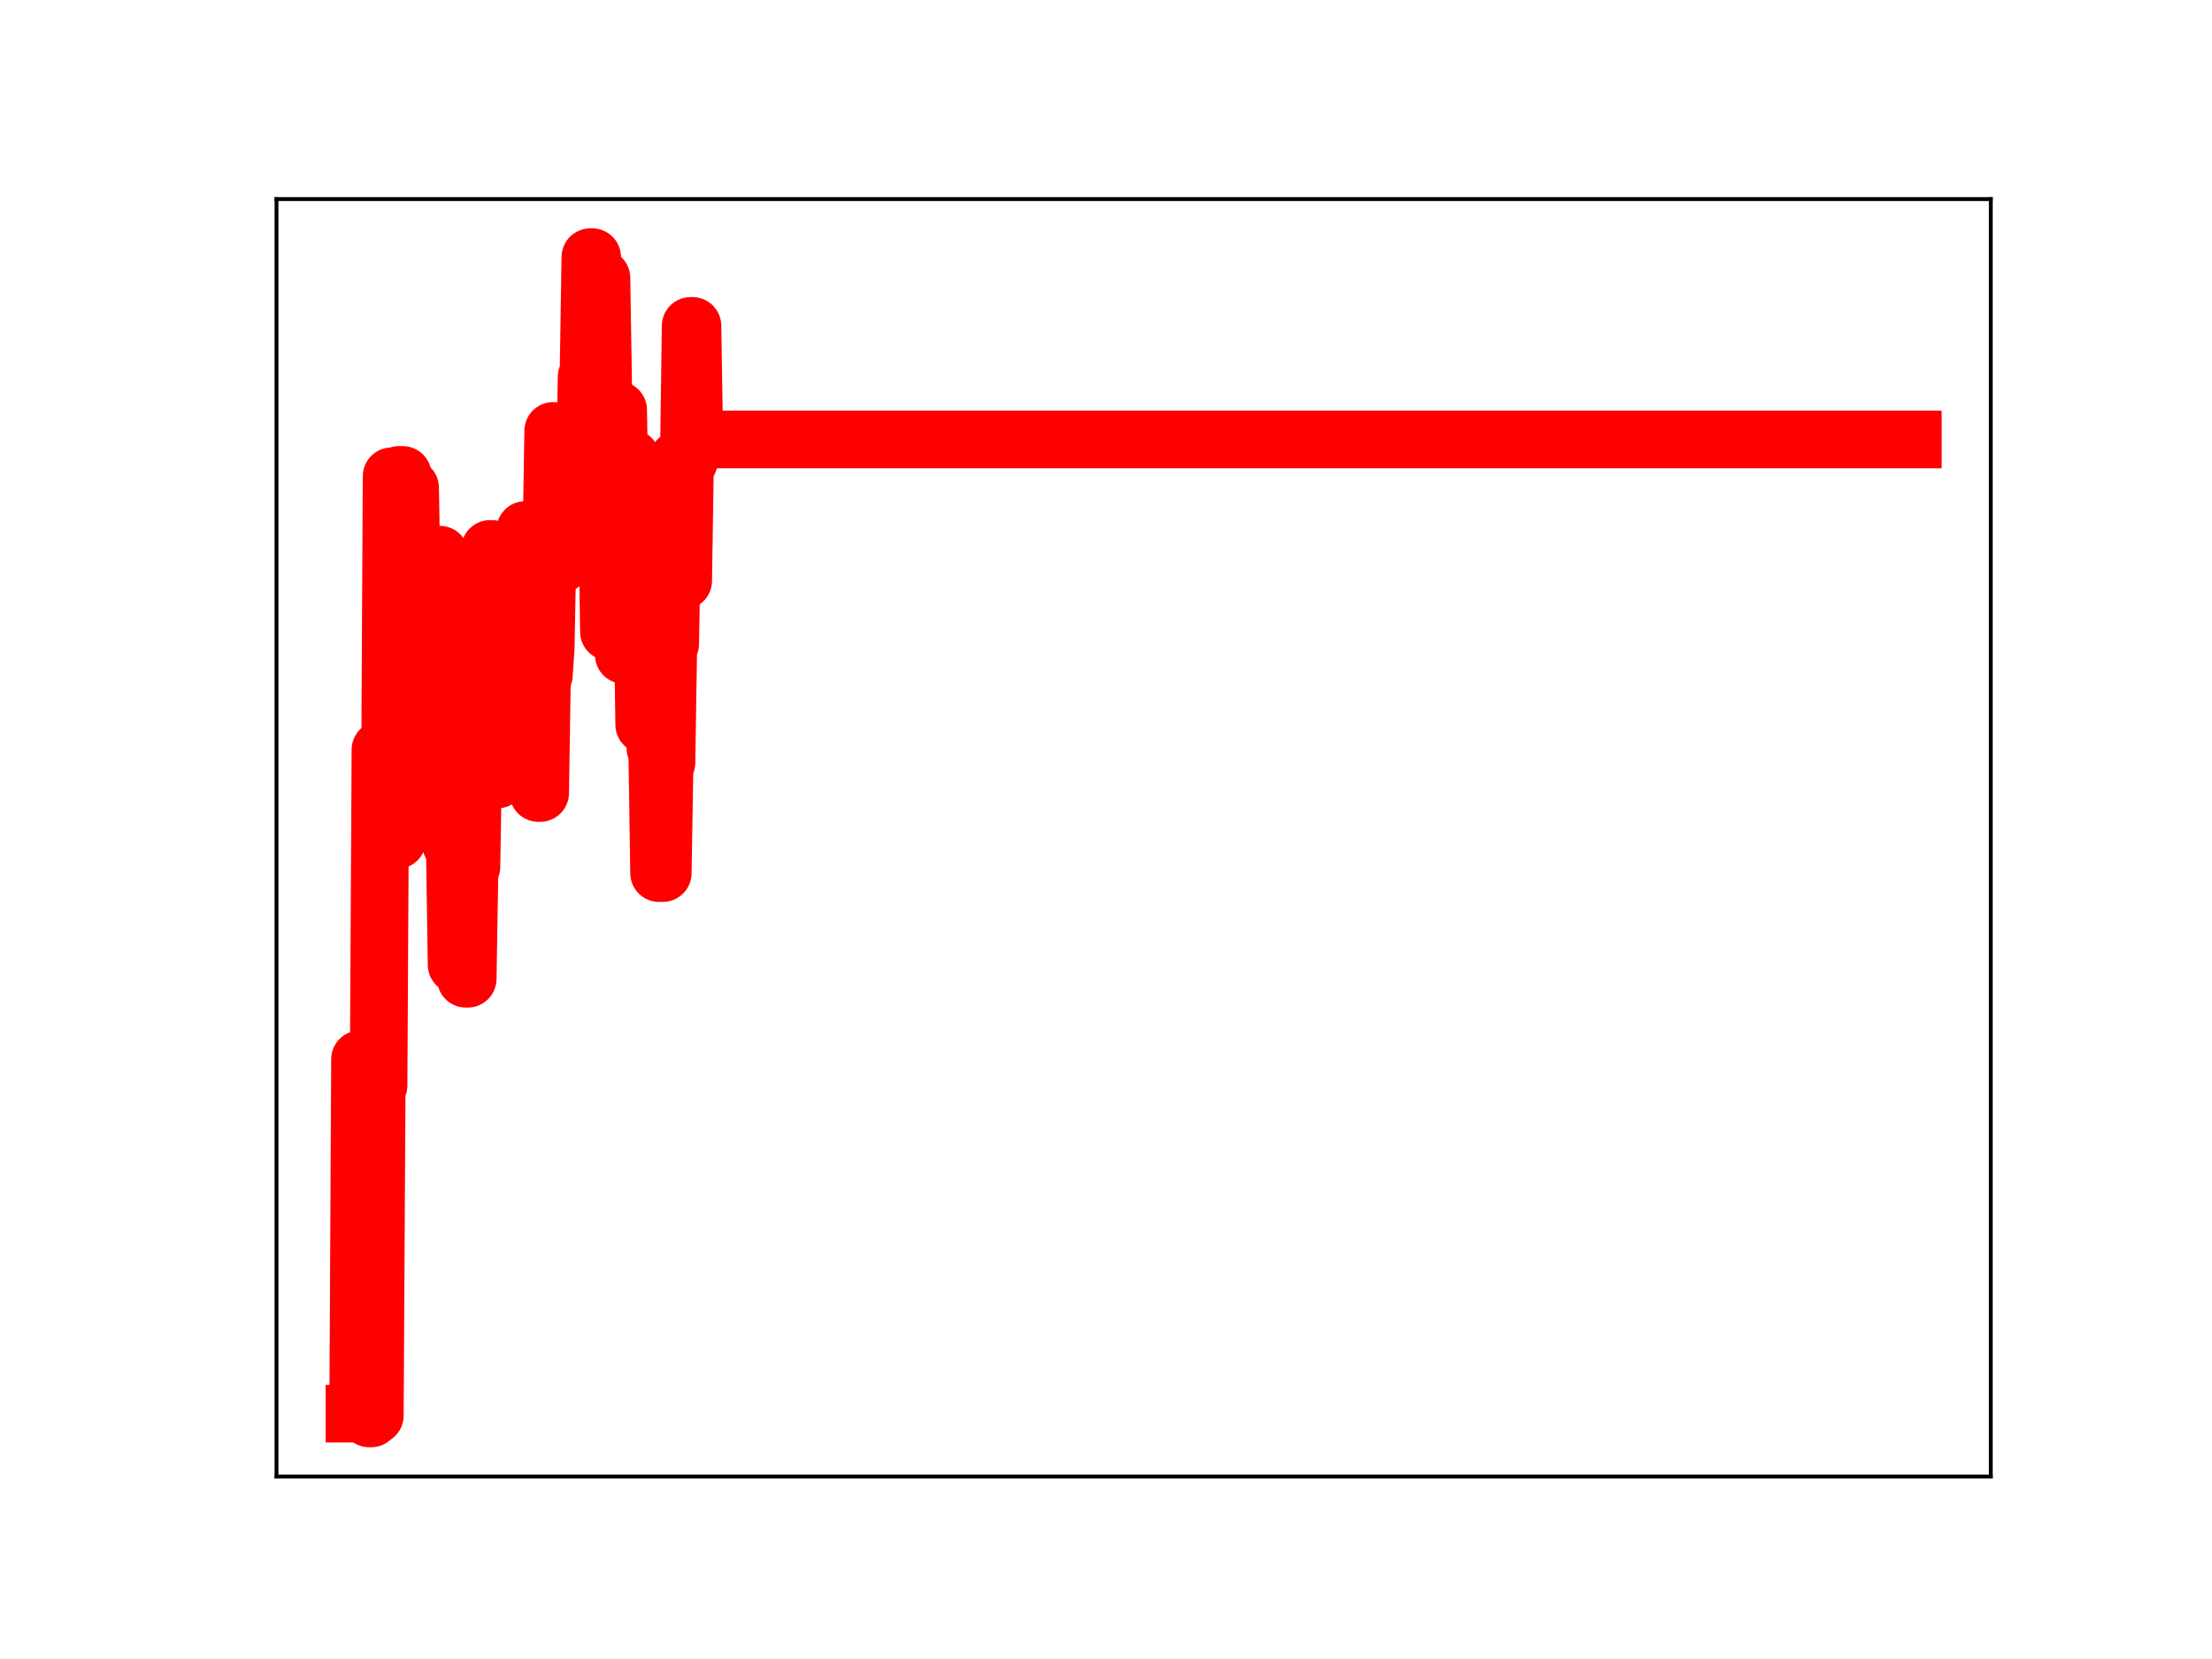 <?xml version="1.0" encoding="utf-8" standalone="no"?>
<!DOCTYPE svg PUBLIC "-//W3C//DTD SVG 1.1//EN"
  "http://www.w3.org/Graphics/SVG/1.1/DTD/svg11.dtd">
<!-- Created with matplotlib (https://matplotlib.org/) -->
<svg height="345.6pt" version="1.1" viewBox="0 0 460.8 345.6" width="460.8pt" xmlns="http://www.w3.org/2000/svg" xmlns:xlink="http://www.w3.org/1999/xlink">
 <defs>
  <style type="text/css">
*{stroke-linecap:butt;stroke-linejoin:round;}
  </style>
 </defs>
 <g id="figure_1">
  <g id="patch_1">
   <path d="M 0 345.6 
L 460.8 345.6 
L 460.8 0 
L 0 0 
z
" style="fill:#ffffff;"/>
  </g>
  <g id="axes_1">
   <g id="patch_2">
    <path d="M 57.6 307.584 
L 414.72 307.584 
L 414.72 41.472 
L 57.6 41.472 
z
" style="fill:#ffffff;"/>
   </g>
   <g id="line2d_1">
    <path clip-path="url(#p39a80f6232)" d="M 73.833 294.5 
L 74.607 294.5 
L 74.994 220.661 
L 76.541 220.661 
L 76.928 295.488 
L 77.315 295.488 
L 77.702 294.888 
L 78.089 294.888 
L 78.476 226.139 
L 78.863 226.139 
L 79.25 156.178 
L 80.024 156.178 
L 80.411 172.118 
L 81.185 172.118 
L 81.572 99.218 
L 81.959 99.218 
L 82.346 174.998 
L 82.733 174.998 
L 83.12 98.931 
L 83.894 98.931 
L 84.28 124.762 
L 84.667 124.762 
L 85.054 101.611 
L 85.441 101.611 
L 85.828 125.444 
L 86.215 125.444 
L 86.602 126.135 
L 86.989 153.906 
L 87.376 153.906 
L 87.763 159.02 
L 88.15 159.02 
L 88.537 136.385 
L 89.311 136.385 
L 89.698 161.909 
L 90.085 161.909 
L 90.472 138.326 
L 90.859 138.326 
L 91.246 115.55 
L 91.633 115.55 
L 92.02 121.848 
L 92.407 121.848 
L 92.793 147.565 
L 93.18 147.565 
L 93.567 152.136 
L 93.954 175.842 
L 94.728 175.842 
L 95.115 200.985 
L 96.276 200.985 
L 96.663 179.009 
L 97.05 203.895 
L 97.437 203.895 
L 97.824 180.59 
L 98.211 180.59 
L 98.598 157.62 
L 99.372 157.62 
L 99.759 135.633 
L 100.146 135.633 
L 100.533 160.187 
L 100.92 160.187 
L 101.306 136.876 
L 101.693 136.876 
L 102.08 114.347 
L 102.467 114.347 
L 102.854 138.907 
L 103.241 138.907 
L 103.628 162.384 
L 104.015 139.849 
L 104.402 139.849 
L 104.789 136.071 
L 106.724 136.071 
L 107.111 114.606 
L 107.498 136.773 
L 107.885 136.773 
L 108.272 132.969 
L 109.046 132.969 
L 109.433 110.398 
L 109.819 110.398 
L 110.206 134.195 
L 110.593 134.195 
L 110.98 158.832 
L 111.367 138.761 
L 111.754 138.761 
L 112.141 165.2 
L 112.528 165.2 
L 112.915 140.616 
L 113.302 140.616 
L 113.689 134.873 
L 114.076 114.017 
L 114.85 114.017 
L 115.237 89.758 
L 115.624 117.578 
L 116.785 117.578 
L 117.172 95.017 
L 120.654 95.017 
L 121.041 102.36 
L 121.428 99.941 
L 121.815 99.941 
L 122.202 78.492 
L 122.589 78.492 
L 122.976 53.568 
L 123.363 53.568 
L 123.75 57.908 
L 125.298 57.908 
L 125.685 82.162 
L 126.072 82.162 
L 126.458 103.658 
L 126.845 131.604 
L 127.232 131.604 
L 127.619 107.567 
L 128.006 107.567 
L 128.393 85.414 
L 128.78 85.414 
L 129.167 109.321 
L 129.554 109.321 
L 129.941 136.436 
L 130.328 116.777 
L 131.102 116.777 
L 131.489 95.443 
L 131.876 119.898 
L 132.65 119.898 
L 133.037 99.942 
L 133.424 99.942 
L 134.198 150.973 
L 135.358 150.973 
L 135.745 131.751 
L 136.132 131.751 
L 136.519 155.832 
L 136.906 155.832 
L 137.293 181.886 
L 138.067 181.886 
L 138.454 158.875 
L 138.841 158.875 
L 139.228 134.163 
L 139.615 134.163 
L 140.002 112.627 
L 140.389 117.141 
L 140.776 117.141 
L 141.163 95.814 
L 141.55 95.814 
L 141.937 120.978 
L 142.324 120.978 
L 142.711 96.172 
L 143.484 96.172 
L 143.871 67.888 
L 144.258 67.888 
L 144.645 92.019 
L 145.032 92.019 
L 145.419 91.551 
L 398.487 91.551 
L 398.487 91.551 
" style="fill:none;stroke:#ff0000;stroke-linecap:square;stroke-width:12;"/>
    <defs>
     <path d="M 0 3 
C 0.796 3 1.559 2.684 2.121 2.121 
C 2.684 1.559 3 0.796 3 0 
C 3 -0.796 2.684 -1.559 2.121 -2.121 
C 1.559 -2.684 0.796 -3 0 -3 
C -0.796 -3 -1.559 -2.684 -2.121 -2.121 
C -2.684 -1.559 -3 -0.796 -3 0 
C -3 0.796 -2.684 1.559 -2.121 2.121 
C -1.559 2.684 -0.796 3 0 3 
z
" id="md326ff3324" style="stroke:#ff0000;"/>
    </defs>
    <g clip-path="url(#p39a80f6232)">
     <use style="fill:#ff0000;stroke:#ff0000;" x="73.833" xlink:href="#md326ff3324" y="294.5"/>
     <use style="fill:#ff0000;stroke:#ff0000;" x="74.22" xlink:href="#md326ff3324" y="294.5"/>
     <use style="fill:#ff0000;stroke:#ff0000;" x="74.607" xlink:href="#md326ff3324" y="294.5"/>
     <use style="fill:#ff0000;stroke:#ff0000;" x="74.994" xlink:href="#md326ff3324" y="220.661"/>
     <use style="fill:#ff0000;stroke:#ff0000;" x="75.381" xlink:href="#md326ff3324" y="220.661"/>
     <use style="fill:#ff0000;stroke:#ff0000;" x="75.767" xlink:href="#md326ff3324" y="220.661"/>
     <use style="fill:#ff0000;stroke:#ff0000;" x="76.154" xlink:href="#md326ff3324" y="220.661"/>
     <use style="fill:#ff0000;stroke:#ff0000;" x="76.541" xlink:href="#md326ff3324" y="220.661"/>
     <use style="fill:#ff0000;stroke:#ff0000;" x="76.928" xlink:href="#md326ff3324" y="295.488"/>
     <use style="fill:#ff0000;stroke:#ff0000;" x="77.315" xlink:href="#md326ff3324" y="295.488"/>
     <use style="fill:#ff0000;stroke:#ff0000;" x="77.702" xlink:href="#md326ff3324" y="294.888"/>
     <use style="fill:#ff0000;stroke:#ff0000;" x="78.089" xlink:href="#md326ff3324" y="294.888"/>
     <use style="fill:#ff0000;stroke:#ff0000;" x="78.476" xlink:href="#md326ff3324" y="226.139"/>
     <use style="fill:#ff0000;stroke:#ff0000;" x="78.863" xlink:href="#md326ff3324" y="226.139"/>
     <use style="fill:#ff0000;stroke:#ff0000;" x="79.25" xlink:href="#md326ff3324" y="156.178"/>
     <use style="fill:#ff0000;stroke:#ff0000;" x="79.637" xlink:href="#md326ff3324" y="156.178"/>
     <use style="fill:#ff0000;stroke:#ff0000;" x="80.024" xlink:href="#md326ff3324" y="156.178"/>
     <use style="fill:#ff0000;stroke:#ff0000;" x="80.411" xlink:href="#md326ff3324" y="172.118"/>
     <use style="fill:#ff0000;stroke:#ff0000;" x="80.798" xlink:href="#md326ff3324" y="172.118"/>
     <use style="fill:#ff0000;stroke:#ff0000;" x="81.185" xlink:href="#md326ff3324" y="172.118"/>
     <use style="fill:#ff0000;stroke:#ff0000;" x="81.572" xlink:href="#md326ff3324" y="99.218"/>
     <use style="fill:#ff0000;stroke:#ff0000;" x="81.959" xlink:href="#md326ff3324" y="99.218"/>
     <use style="fill:#ff0000;stroke:#ff0000;" x="82.346" xlink:href="#md326ff3324" y="174.998"/>
     <use style="fill:#ff0000;stroke:#ff0000;" x="82.733" xlink:href="#md326ff3324" y="174.998"/>
     <use style="fill:#ff0000;stroke:#ff0000;" x="83.12" xlink:href="#md326ff3324" y="98.931"/>
     <use style="fill:#ff0000;stroke:#ff0000;" x="83.507" xlink:href="#md326ff3324" y="98.931"/>
     <use style="fill:#ff0000;stroke:#ff0000;" x="83.894" xlink:href="#md326ff3324" y="98.931"/>
     <use style="fill:#ff0000;stroke:#ff0000;" x="84.28" xlink:href="#md326ff3324" y="124.762"/>
     <use style="fill:#ff0000;stroke:#ff0000;" x="84.667" xlink:href="#md326ff3324" y="124.762"/>
     <use style="fill:#ff0000;stroke:#ff0000;" x="85.054" xlink:href="#md326ff3324" y="101.611"/>
     <use style="fill:#ff0000;stroke:#ff0000;" x="85.441" xlink:href="#md326ff3324" y="101.611"/>
     <use style="fill:#ff0000;stroke:#ff0000;" x="85.828" xlink:href="#md326ff3324" y="125.444"/>
     <use style="fill:#ff0000;stroke:#ff0000;" x="86.215" xlink:href="#md326ff3324" y="125.444"/>
     <use style="fill:#ff0000;stroke:#ff0000;" x="86.602" xlink:href="#md326ff3324" y="126.135"/>
     <use style="fill:#ff0000;stroke:#ff0000;" x="86.989" xlink:href="#md326ff3324" y="153.906"/>
     <use style="fill:#ff0000;stroke:#ff0000;" x="87.376" xlink:href="#md326ff3324" y="153.906"/>
     <use style="fill:#ff0000;stroke:#ff0000;" x="87.763" xlink:href="#md326ff3324" y="159.02"/>
     <use style="fill:#ff0000;stroke:#ff0000;" x="88.15" xlink:href="#md326ff3324" y="159.02"/>
     <use style="fill:#ff0000;stroke:#ff0000;" x="88.537" xlink:href="#md326ff3324" y="136.385"/>
     <use style="fill:#ff0000;stroke:#ff0000;" x="88.924" xlink:href="#md326ff3324" y="136.385"/>
     <use style="fill:#ff0000;stroke:#ff0000;" x="89.311" xlink:href="#md326ff3324" y="136.385"/>
     <use style="fill:#ff0000;stroke:#ff0000;" x="89.698" xlink:href="#md326ff3324" y="161.909"/>
     <use style="fill:#ff0000;stroke:#ff0000;" x="90.085" xlink:href="#md326ff3324" y="161.909"/>
     <use style="fill:#ff0000;stroke:#ff0000;" x="90.472" xlink:href="#md326ff3324" y="138.326"/>
     <use style="fill:#ff0000;stroke:#ff0000;" x="90.859" xlink:href="#md326ff3324" y="138.326"/>
     <use style="fill:#ff0000;stroke:#ff0000;" x="91.246" xlink:href="#md326ff3324" y="115.55"/>
     <use style="fill:#ff0000;stroke:#ff0000;" x="91.633" xlink:href="#md326ff3324" y="115.55"/>
     <use style="fill:#ff0000;stroke:#ff0000;" x="92.02" xlink:href="#md326ff3324" y="121.848"/>
     <use style="fill:#ff0000;stroke:#ff0000;" x="92.407" xlink:href="#md326ff3324" y="121.848"/>
     <use style="fill:#ff0000;stroke:#ff0000;" x="92.793" xlink:href="#md326ff3324" y="147.565"/>
     <use style="fill:#ff0000;stroke:#ff0000;" x="93.18" xlink:href="#md326ff3324" y="147.565"/>
     <use style="fill:#ff0000;stroke:#ff0000;" x="93.567" xlink:href="#md326ff3324" y="152.136"/>
     <use style="fill:#ff0000;stroke:#ff0000;" x="93.954" xlink:href="#md326ff3324" y="175.842"/>
     <use style="fill:#ff0000;stroke:#ff0000;" x="94.341" xlink:href="#md326ff3324" y="175.842"/>
     <use style="fill:#ff0000;stroke:#ff0000;" x="94.728" xlink:href="#md326ff3324" y="175.842"/>
     <use style="fill:#ff0000;stroke:#ff0000;" x="95.115" xlink:href="#md326ff3324" y="200.985"/>
     <use style="fill:#ff0000;stroke:#ff0000;" x="95.502" xlink:href="#md326ff3324" y="200.985"/>
     <use style="fill:#ff0000;stroke:#ff0000;" x="95.889" xlink:href="#md326ff3324" y="200.985"/>
     <use style="fill:#ff0000;stroke:#ff0000;" x="96.276" xlink:href="#md326ff3324" y="200.985"/>
     <use style="fill:#ff0000;stroke:#ff0000;" x="96.663" xlink:href="#md326ff3324" y="179.009"/>
     <use style="fill:#ff0000;stroke:#ff0000;" x="97.05" xlink:href="#md326ff3324" y="203.895"/>
     <use style="fill:#ff0000;stroke:#ff0000;" x="97.437" xlink:href="#md326ff3324" y="203.895"/>
     <use style="fill:#ff0000;stroke:#ff0000;" x="97.824" xlink:href="#md326ff3324" y="180.59"/>
     <use style="fill:#ff0000;stroke:#ff0000;" x="98.211" xlink:href="#md326ff3324" y="180.59"/>
     <use style="fill:#ff0000;stroke:#ff0000;" x="98.598" xlink:href="#md326ff3324" y="157.62"/>
     <use style="fill:#ff0000;stroke:#ff0000;" x="98.985" xlink:href="#md326ff3324" y="157.62"/>
     <use style="fill:#ff0000;stroke:#ff0000;" x="99.372" xlink:href="#md326ff3324" y="157.62"/>
     <use style="fill:#ff0000;stroke:#ff0000;" x="99.759" xlink:href="#md326ff3324" y="135.633"/>
     <use style="fill:#ff0000;stroke:#ff0000;" x="100.146" xlink:href="#md326ff3324" y="135.633"/>
     <use style="fill:#ff0000;stroke:#ff0000;" x="100.533" xlink:href="#md326ff3324" y="160.187"/>
     <use style="fill:#ff0000;stroke:#ff0000;" x="100.92" xlink:href="#md326ff3324" y="160.187"/>
     <use style="fill:#ff0000;stroke:#ff0000;" x="101.306" xlink:href="#md326ff3324" y="136.876"/>
     <use style="fill:#ff0000;stroke:#ff0000;" x="101.693" xlink:href="#md326ff3324" y="136.876"/>
     <use style="fill:#ff0000;stroke:#ff0000;" x="102.08" xlink:href="#md326ff3324" y="114.347"/>
     <use style="fill:#ff0000;stroke:#ff0000;" x="102.467" xlink:href="#md326ff3324" y="114.347"/>
     <use style="fill:#ff0000;stroke:#ff0000;" x="102.854" xlink:href="#md326ff3324" y="138.907"/>
     <use style="fill:#ff0000;stroke:#ff0000;" x="103.241" xlink:href="#md326ff3324" y="138.907"/>
     <use style="fill:#ff0000;stroke:#ff0000;" x="103.628" xlink:href="#md326ff3324" y="162.384"/>
     <use style="fill:#ff0000;stroke:#ff0000;" x="104.015" xlink:href="#md326ff3324" y="139.849"/>
     <use style="fill:#ff0000;stroke:#ff0000;" x="104.402" xlink:href="#md326ff3324" y="139.849"/>
     <use style="fill:#ff0000;stroke:#ff0000;" x="104.789" xlink:href="#md326ff3324" y="136.071"/>
     <use style="fill:#ff0000;stroke:#ff0000;" x="105.176" xlink:href="#md326ff3324" y="136.071"/>
     <use style="fill:#ff0000;stroke:#ff0000;" x="105.563" xlink:href="#md326ff3324" y="136.071"/>
     <use style="fill:#ff0000;stroke:#ff0000;" x="105.95" xlink:href="#md326ff3324" y="136.071"/>
     <use style="fill:#ff0000;stroke:#ff0000;" x="106.337" xlink:href="#md326ff3324" y="136.071"/>
     <use style="fill:#ff0000;stroke:#ff0000;" x="106.724" xlink:href="#md326ff3324" y="136.071"/>
     <use style="fill:#ff0000;stroke:#ff0000;" x="107.111" xlink:href="#md326ff3324" y="114.606"/>
     <use style="fill:#ff0000;stroke:#ff0000;" x="107.498" xlink:href="#md326ff3324" y="136.773"/>
     <use style="fill:#ff0000;stroke:#ff0000;" x="107.885" xlink:href="#md326ff3324" y="136.773"/>
     <use style="fill:#ff0000;stroke:#ff0000;" x="108.272" xlink:href="#md326ff3324" y="132.969"/>
     <use style="fill:#ff0000;stroke:#ff0000;" x="108.659" xlink:href="#md326ff3324" y="132.969"/>
     <use style="fill:#ff0000;stroke:#ff0000;" x="109.046" xlink:href="#md326ff3324" y="132.969"/>
     <use style="fill:#ff0000;stroke:#ff0000;" x="109.433" xlink:href="#md326ff3324" y="110.398"/>
     <use style="fill:#ff0000;stroke:#ff0000;" x="109.819" xlink:href="#md326ff3324" y="110.398"/>
     <use style="fill:#ff0000;stroke:#ff0000;" x="110.206" xlink:href="#md326ff3324" y="134.195"/>
     <use style="fill:#ff0000;stroke:#ff0000;" x="110.593" xlink:href="#md326ff3324" y="134.195"/>
     <use style="fill:#ff0000;stroke:#ff0000;" x="110.98" xlink:href="#md326ff3324" y="158.832"/>
     <use style="fill:#ff0000;stroke:#ff0000;" x="111.367" xlink:href="#md326ff3324" y="138.761"/>
     <use style="fill:#ff0000;stroke:#ff0000;" x="111.754" xlink:href="#md326ff3324" y="138.761"/>
     <use style="fill:#ff0000;stroke:#ff0000;" x="112.141" xlink:href="#md326ff3324" y="165.2"/>
     <use style="fill:#ff0000;stroke:#ff0000;" x="112.528" xlink:href="#md326ff3324" y="165.2"/>
     <use style="fill:#ff0000;stroke:#ff0000;" x="112.915" xlink:href="#md326ff3324" y="140.616"/>
     <use style="fill:#ff0000;stroke:#ff0000;" x="113.302" xlink:href="#md326ff3324" y="140.616"/>
     <use style="fill:#ff0000;stroke:#ff0000;" x="113.689" xlink:href="#md326ff3324" y="134.873"/>
     <use style="fill:#ff0000;stroke:#ff0000;" x="114.076" xlink:href="#md326ff3324" y="114.017"/>
     <use style="fill:#ff0000;stroke:#ff0000;" x="114.463" xlink:href="#md326ff3324" y="114.017"/>
     <use style="fill:#ff0000;stroke:#ff0000;" x="114.85" xlink:href="#md326ff3324" y="114.017"/>
     <use style="fill:#ff0000;stroke:#ff0000;" x="115.237" xlink:href="#md326ff3324" y="89.758"/>
     <use style="fill:#ff0000;stroke:#ff0000;" x="115.624" xlink:href="#md326ff3324" y="117.578"/>
     <use style="fill:#ff0000;stroke:#ff0000;" x="116.011" xlink:href="#md326ff3324" y="117.578"/>
     <use style="fill:#ff0000;stroke:#ff0000;" x="116.398" xlink:href="#md326ff3324" y="117.578"/>
     <use style="fill:#ff0000;stroke:#ff0000;" x="116.785" xlink:href="#md326ff3324" y="117.578"/>
     <use style="fill:#ff0000;stroke:#ff0000;" x="117.172" xlink:href="#md326ff3324" y="95.017"/>
     <use style="fill:#ff0000;stroke:#ff0000;" x="117.559" xlink:href="#md326ff3324" y="95.017"/>
     <use style="fill:#ff0000;stroke:#ff0000;" x="117.946" xlink:href="#md326ff3324" y="95.017"/>
     <use style="fill:#ff0000;stroke:#ff0000;" x="118.332" xlink:href="#md326ff3324" y="95.017"/>
     <use style="fill:#ff0000;stroke:#ff0000;" x="118.719" xlink:href="#md326ff3324" y="95.017"/>
     <use style="fill:#ff0000;stroke:#ff0000;" x="119.106" xlink:href="#md326ff3324" y="95.017"/>
     <use style="fill:#ff0000;stroke:#ff0000;" x="119.493" xlink:href="#md326ff3324" y="95.017"/>
     <use style="fill:#ff0000;stroke:#ff0000;" x="119.88" xlink:href="#md326ff3324" y="95.017"/>
     <use style="fill:#ff0000;stroke:#ff0000;" x="120.267" xlink:href="#md326ff3324" y="95.017"/>
     <use style="fill:#ff0000;stroke:#ff0000;" x="120.654" xlink:href="#md326ff3324" y="95.017"/>
     <use style="fill:#ff0000;stroke:#ff0000;" x="121.041" xlink:href="#md326ff3324" y="102.36"/>
     <use style="fill:#ff0000;stroke:#ff0000;" x="121.428" xlink:href="#md326ff3324" y="99.941"/>
     <use style="fill:#ff0000;stroke:#ff0000;" x="121.815" xlink:href="#md326ff3324" y="99.941"/>
     <use style="fill:#ff0000;stroke:#ff0000;" x="122.202" xlink:href="#md326ff3324" y="78.492"/>
     <use style="fill:#ff0000;stroke:#ff0000;" x="122.589" xlink:href="#md326ff3324" y="78.492"/>
     <use style="fill:#ff0000;stroke:#ff0000;" x="122.976" xlink:href="#md326ff3324" y="53.568"/>
     <use style="fill:#ff0000;stroke:#ff0000;" x="123.363" xlink:href="#md326ff3324" y="53.568"/>
     <use style="fill:#ff0000;stroke:#ff0000;" x="123.75" xlink:href="#md326ff3324" y="57.908"/>
     <use style="fill:#ff0000;stroke:#ff0000;" x="124.137" xlink:href="#md326ff3324" y="57.908"/>
     <use style="fill:#ff0000;stroke:#ff0000;" x="124.524" xlink:href="#md326ff3324" y="57.908"/>
     <use style="fill:#ff0000;stroke:#ff0000;" x="124.911" xlink:href="#md326ff3324" y="57.908"/>
     <use style="fill:#ff0000;stroke:#ff0000;" x="125.298" xlink:href="#md326ff3324" y="57.908"/>
     <use style="fill:#ff0000;stroke:#ff0000;" x="125.685" xlink:href="#md326ff3324" y="82.162"/>
     <use style="fill:#ff0000;stroke:#ff0000;" x="126.072" xlink:href="#md326ff3324" y="82.162"/>
     <use style="fill:#ff0000;stroke:#ff0000;" x="126.458" xlink:href="#md326ff3324" y="103.658"/>
     <use style="fill:#ff0000;stroke:#ff0000;" x="126.845" xlink:href="#md326ff3324" y="131.604"/>
     <use style="fill:#ff0000;stroke:#ff0000;" x="127.232" xlink:href="#md326ff3324" y="131.604"/>
     <use style="fill:#ff0000;stroke:#ff0000;" x="127.619" xlink:href="#md326ff3324" y="107.567"/>
     <use style="fill:#ff0000;stroke:#ff0000;" x="128.006" xlink:href="#md326ff3324" y="107.567"/>
     <use style="fill:#ff0000;stroke:#ff0000;" x="128.393" xlink:href="#md326ff3324" y="85.414"/>
     <use style="fill:#ff0000;stroke:#ff0000;" x="128.78" xlink:href="#md326ff3324" y="85.414"/>
     <use style="fill:#ff0000;stroke:#ff0000;" x="129.167" xlink:href="#md326ff3324" y="109.321"/>
     <use style="fill:#ff0000;stroke:#ff0000;" x="129.554" xlink:href="#md326ff3324" y="109.321"/>
     <use style="fill:#ff0000;stroke:#ff0000;" x="129.941" xlink:href="#md326ff3324" y="136.436"/>
     <use style="fill:#ff0000;stroke:#ff0000;" x="130.328" xlink:href="#md326ff3324" y="116.777"/>
     <use style="fill:#ff0000;stroke:#ff0000;" x="130.715" xlink:href="#md326ff3324" y="116.777"/>
     <use style="fill:#ff0000;stroke:#ff0000;" x="131.102" xlink:href="#md326ff3324" y="116.777"/>
     <use style="fill:#ff0000;stroke:#ff0000;" x="131.489" xlink:href="#md326ff3324" y="95.443"/>
     <use style="fill:#ff0000;stroke:#ff0000;" x="131.876" xlink:href="#md326ff3324" y="119.898"/>
     <use style="fill:#ff0000;stroke:#ff0000;" x="132.263" xlink:href="#md326ff3324" y="119.898"/>
     <use style="fill:#ff0000;stroke:#ff0000;" x="132.65" xlink:href="#md326ff3324" y="119.898"/>
     <use style="fill:#ff0000;stroke:#ff0000;" x="133.037" xlink:href="#md326ff3324" y="99.942"/>
     <use style="fill:#ff0000;stroke:#ff0000;" x="133.424" xlink:href="#md326ff3324" y="99.942"/>
     <use style="fill:#ff0000;stroke:#ff0000;" x="133.811" xlink:href="#md326ff3324" y="123.141"/>
     <use style="fill:#ff0000;stroke:#ff0000;" x="134.198" xlink:href="#md326ff3324" y="150.973"/>
     <use style="fill:#ff0000;stroke:#ff0000;" x="134.585" xlink:href="#md326ff3324" y="150.973"/>
     <use style="fill:#ff0000;stroke:#ff0000;" x="134.971" xlink:href="#md326ff3324" y="150.973"/>
     <use style="fill:#ff0000;stroke:#ff0000;" x="135.358" xlink:href="#md326ff3324" y="150.973"/>
     <use style="fill:#ff0000;stroke:#ff0000;" x="135.745" xlink:href="#md326ff3324" y="131.751"/>
     <use style="fill:#ff0000;stroke:#ff0000;" x="136.132" xlink:href="#md326ff3324" y="131.751"/>
     <use style="fill:#ff0000;stroke:#ff0000;" x="136.519" xlink:href="#md326ff3324" y="155.832"/>
     <use style="fill:#ff0000;stroke:#ff0000;" x="136.906" xlink:href="#md326ff3324" y="155.832"/>
     <use style="fill:#ff0000;stroke:#ff0000;" x="137.293" xlink:href="#md326ff3324" y="181.886"/>
     <use style="fill:#ff0000;stroke:#ff0000;" x="137.68" xlink:href="#md326ff3324" y="181.886"/>
     <use style="fill:#ff0000;stroke:#ff0000;" x="138.067" xlink:href="#md326ff3324" y="181.886"/>
     <use style="fill:#ff0000;stroke:#ff0000;" x="138.454" xlink:href="#md326ff3324" y="158.875"/>
     <use style="fill:#ff0000;stroke:#ff0000;" x="138.841" xlink:href="#md326ff3324" y="158.875"/>
     <use style="fill:#ff0000;stroke:#ff0000;" x="139.228" xlink:href="#md326ff3324" y="134.163"/>
     <use style="fill:#ff0000;stroke:#ff0000;" x="139.615" xlink:href="#md326ff3324" y="134.163"/>
     <use style="fill:#ff0000;stroke:#ff0000;" x="140.002" xlink:href="#md326ff3324" y="112.627"/>
     <use style="fill:#ff0000;stroke:#ff0000;" x="140.389" xlink:href="#md326ff3324" y="117.141"/>
     <use style="fill:#ff0000;stroke:#ff0000;" x="140.776" xlink:href="#md326ff3324" y="117.141"/>
     <use style="fill:#ff0000;stroke:#ff0000;" x="141.163" xlink:href="#md326ff3324" y="95.814"/>
     <use style="fill:#ff0000;stroke:#ff0000;" x="141.55" xlink:href="#md326ff3324" y="95.814"/>
     <use style="fill:#ff0000;stroke:#ff0000;" x="141.937" xlink:href="#md326ff3324" y="120.978"/>
     <use style="fill:#ff0000;stroke:#ff0000;" x="142.324" xlink:href="#md326ff3324" y="120.978"/>
     <use style="fill:#ff0000;stroke:#ff0000;" x="142.711" xlink:href="#md326ff3324" y="96.172"/>
     <use style="fill:#ff0000;stroke:#ff0000;" x="143.098" xlink:href="#md326ff3324" y="96.172"/>
     <use style="fill:#ff0000;stroke:#ff0000;" x="143.484" xlink:href="#md326ff3324" y="96.172"/>
     <use style="fill:#ff0000;stroke:#ff0000;" x="143.871" xlink:href="#md326ff3324" y="67.888"/>
     <use style="fill:#ff0000;stroke:#ff0000;" x="144.258" xlink:href="#md326ff3324" y="67.888"/>
     <use style="fill:#ff0000;stroke:#ff0000;" x="144.645" xlink:href="#md326ff3324" y="92.019"/>
     <use style="fill:#ff0000;stroke:#ff0000;" x="145.032" xlink:href="#md326ff3324" y="92.019"/>
     <use style="fill:#ff0000;stroke:#ff0000;" x="145.419" xlink:href="#md326ff3324" y="91.551"/>
     <use style="fill:#ff0000;stroke:#ff0000;" x="145.806" xlink:href="#md326ff3324" y="91.551"/>
     <use style="fill:#ff0000;stroke:#ff0000;" x="146.193" xlink:href="#md326ff3324" y="91.551"/>
     <use style="fill:#ff0000;stroke:#ff0000;" x="146.58" xlink:href="#md326ff3324" y="91.551"/>
     <use style="fill:#ff0000;stroke:#ff0000;" x="146.967" xlink:href="#md326ff3324" y="91.551"/>
     <use style="fill:#ff0000;stroke:#ff0000;" x="147.354" xlink:href="#md326ff3324" y="91.551"/>
     <use style="fill:#ff0000;stroke:#ff0000;" x="147.741" xlink:href="#md326ff3324" y="91.551"/>
     <use style="fill:#ff0000;stroke:#ff0000;" x="148.128" xlink:href="#md326ff3324" y="91.551"/>
     <use style="fill:#ff0000;stroke:#ff0000;" x="148.515" xlink:href="#md326ff3324" y="91.551"/>
     <use style="fill:#ff0000;stroke:#ff0000;" x="148.902" xlink:href="#md326ff3324" y="91.551"/>
     <use style="fill:#ff0000;stroke:#ff0000;" x="149.289" xlink:href="#md326ff3324" y="91.551"/>
     <use style="fill:#ff0000;stroke:#ff0000;" x="149.676" xlink:href="#md326ff3324" y="91.551"/>
     <use style="fill:#ff0000;stroke:#ff0000;" x="150.063" xlink:href="#md326ff3324" y="91.551"/>
     <use style="fill:#ff0000;stroke:#ff0000;" x="150.45" xlink:href="#md326ff3324" y="91.551"/>
     <use style="fill:#ff0000;stroke:#ff0000;" x="150.837" xlink:href="#md326ff3324" y="91.551"/>
     <use style="fill:#ff0000;stroke:#ff0000;" x="151.224" xlink:href="#md326ff3324" y="91.551"/>
     <use style="fill:#ff0000;stroke:#ff0000;" x="151.611" xlink:href="#md326ff3324" y="91.551"/>
     <use style="fill:#ff0000;stroke:#ff0000;" x="151.997" xlink:href="#md326ff3324" y="91.551"/>
     <use style="fill:#ff0000;stroke:#ff0000;" x="152.384" xlink:href="#md326ff3324" y="91.551"/>
     <use style="fill:#ff0000;stroke:#ff0000;" x="152.771" xlink:href="#md326ff3324" y="91.551"/>
     <use style="fill:#ff0000;stroke:#ff0000;" x="153.158" xlink:href="#md326ff3324" y="91.551"/>
     <use style="fill:#ff0000;stroke:#ff0000;" x="153.545" xlink:href="#md326ff3324" y="91.551"/>
     <use style="fill:#ff0000;stroke:#ff0000;" x="153.932" xlink:href="#md326ff3324" y="91.551"/>
     <use style="fill:#ff0000;stroke:#ff0000;" x="154.319" xlink:href="#md326ff3324" y="91.551"/>
     <use style="fill:#ff0000;stroke:#ff0000;" x="154.706" xlink:href="#md326ff3324" y="91.551"/>
     <use style="fill:#ff0000;stroke:#ff0000;" x="155.093" xlink:href="#md326ff3324" y="91.551"/>
     <use style="fill:#ff0000;stroke:#ff0000;" x="155.48" xlink:href="#md326ff3324" y="91.551"/>
     <use style="fill:#ff0000;stroke:#ff0000;" x="155.867" xlink:href="#md326ff3324" y="91.551"/>
     <use style="fill:#ff0000;stroke:#ff0000;" x="156.254" xlink:href="#md326ff3324" y="91.551"/>
     <use style="fill:#ff0000;stroke:#ff0000;" x="156.641" xlink:href="#md326ff3324" y="91.551"/>
     <use style="fill:#ff0000;stroke:#ff0000;" x="157.028" xlink:href="#md326ff3324" y="91.551"/>
     <use style="fill:#ff0000;stroke:#ff0000;" x="157.415" xlink:href="#md326ff3324" y="91.551"/>
     <use style="fill:#ff0000;stroke:#ff0000;" x="157.802" xlink:href="#md326ff3324" y="91.551"/>
     <use style="fill:#ff0000;stroke:#ff0000;" x="158.189" xlink:href="#md326ff3324" y="91.551"/>
     <use style="fill:#ff0000;stroke:#ff0000;" x="158.576" xlink:href="#md326ff3324" y="91.551"/>
     <use style="fill:#ff0000;stroke:#ff0000;" x="158.963" xlink:href="#md326ff3324" y="91.551"/>
     <use style="fill:#ff0000;stroke:#ff0000;" x="159.35" xlink:href="#md326ff3324" y="91.551"/>
     <use style="fill:#ff0000;stroke:#ff0000;" x="159.737" xlink:href="#md326ff3324" y="91.551"/>
     <use style="fill:#ff0000;stroke:#ff0000;" x="160.124" xlink:href="#md326ff3324" y="91.551"/>
     <use style="fill:#ff0000;stroke:#ff0000;" x="160.51" xlink:href="#md326ff3324" y="91.551"/>
     <use style="fill:#ff0000;stroke:#ff0000;" x="160.897" xlink:href="#md326ff3324" y="91.551"/>
     <use style="fill:#ff0000;stroke:#ff0000;" x="161.284" xlink:href="#md326ff3324" y="91.551"/>
     <use style="fill:#ff0000;stroke:#ff0000;" x="161.671" xlink:href="#md326ff3324" y="91.551"/>
     <use style="fill:#ff0000;stroke:#ff0000;" x="162.058" xlink:href="#md326ff3324" y="91.551"/>
     <use style="fill:#ff0000;stroke:#ff0000;" x="162.445" xlink:href="#md326ff3324" y="91.551"/>
     <use style="fill:#ff0000;stroke:#ff0000;" x="162.832" xlink:href="#md326ff3324" y="91.551"/>
     <use style="fill:#ff0000;stroke:#ff0000;" x="163.219" xlink:href="#md326ff3324" y="91.551"/>
     <use style="fill:#ff0000;stroke:#ff0000;" x="163.606" xlink:href="#md326ff3324" y="91.551"/>
     <use style="fill:#ff0000;stroke:#ff0000;" x="163.993" xlink:href="#md326ff3324" y="91.551"/>
     <use style="fill:#ff0000;stroke:#ff0000;" x="164.38" xlink:href="#md326ff3324" y="91.551"/>
     <use style="fill:#ff0000;stroke:#ff0000;" x="164.767" xlink:href="#md326ff3324" y="91.551"/>
     <use style="fill:#ff0000;stroke:#ff0000;" x="165.154" xlink:href="#md326ff3324" y="91.551"/>
     <use style="fill:#ff0000;stroke:#ff0000;" x="165.541" xlink:href="#md326ff3324" y="91.551"/>
     <use style="fill:#ff0000;stroke:#ff0000;" x="165.928" xlink:href="#md326ff3324" y="91.551"/>
     <use style="fill:#ff0000;stroke:#ff0000;" x="166.315" xlink:href="#md326ff3324" y="91.551"/>
     <use style="fill:#ff0000;stroke:#ff0000;" x="166.702" xlink:href="#md326ff3324" y="91.551"/>
     <use style="fill:#ff0000;stroke:#ff0000;" x="167.089" xlink:href="#md326ff3324" y="91.551"/>
     <use style="fill:#ff0000;stroke:#ff0000;" x="167.476" xlink:href="#md326ff3324" y="91.551"/>
     <use style="fill:#ff0000;stroke:#ff0000;" x="167.863" xlink:href="#md326ff3324" y="91.551"/>
     <use style="fill:#ff0000;stroke:#ff0000;" x="168.25" xlink:href="#md326ff3324" y="91.551"/>
     <use style="fill:#ff0000;stroke:#ff0000;" x="168.636" xlink:href="#md326ff3324" y="91.551"/>
     <use style="fill:#ff0000;stroke:#ff0000;" x="169.023" xlink:href="#md326ff3324" y="91.551"/>
     <use style="fill:#ff0000;stroke:#ff0000;" x="169.41" xlink:href="#md326ff3324" y="91.551"/>
     <use style="fill:#ff0000;stroke:#ff0000;" x="169.797" xlink:href="#md326ff3324" y="91.551"/>
     <use style="fill:#ff0000;stroke:#ff0000;" x="170.184" xlink:href="#md326ff3324" y="91.551"/>
     <use style="fill:#ff0000;stroke:#ff0000;" x="170.571" xlink:href="#md326ff3324" y="91.551"/>
     <use style="fill:#ff0000;stroke:#ff0000;" x="170.958" xlink:href="#md326ff3324" y="91.551"/>
     <use style="fill:#ff0000;stroke:#ff0000;" x="171.345" xlink:href="#md326ff3324" y="91.551"/>
     <use style="fill:#ff0000;stroke:#ff0000;" x="171.732" xlink:href="#md326ff3324" y="91.551"/>
     <use style="fill:#ff0000;stroke:#ff0000;" x="172.119" xlink:href="#md326ff3324" y="91.551"/>
     <use style="fill:#ff0000;stroke:#ff0000;" x="172.506" xlink:href="#md326ff3324" y="91.551"/>
     <use style="fill:#ff0000;stroke:#ff0000;" x="172.893" xlink:href="#md326ff3324" y="91.551"/>
     <use style="fill:#ff0000;stroke:#ff0000;" x="173.28" xlink:href="#md326ff3324" y="91.551"/>
     <use style="fill:#ff0000;stroke:#ff0000;" x="173.667" xlink:href="#md326ff3324" y="91.551"/>
     <use style="fill:#ff0000;stroke:#ff0000;" x="174.054" xlink:href="#md326ff3324" y="91.551"/>
     <use style="fill:#ff0000;stroke:#ff0000;" x="174.441" xlink:href="#md326ff3324" y="91.551"/>
     <use style="fill:#ff0000;stroke:#ff0000;" x="174.828" xlink:href="#md326ff3324" y="91.551"/>
     <use style="fill:#ff0000;stroke:#ff0000;" x="175.215" xlink:href="#md326ff3324" y="91.551"/>
     <use style="fill:#ff0000;stroke:#ff0000;" x="175.602" xlink:href="#md326ff3324" y="91.551"/>
     <use style="fill:#ff0000;stroke:#ff0000;" x="175.989" xlink:href="#md326ff3324" y="91.551"/>
     <use style="fill:#ff0000;stroke:#ff0000;" x="176.376" xlink:href="#md326ff3324" y="91.551"/>
     <use style="fill:#ff0000;stroke:#ff0000;" x="176.763" xlink:href="#md326ff3324" y="91.551"/>
     <use style="fill:#ff0000;stroke:#ff0000;" x="177.149" xlink:href="#md326ff3324" y="91.551"/>
     <use style="fill:#ff0000;stroke:#ff0000;" x="177.536" xlink:href="#md326ff3324" y="91.551"/>
     <use style="fill:#ff0000;stroke:#ff0000;" x="177.923" xlink:href="#md326ff3324" y="91.551"/>
     <use style="fill:#ff0000;stroke:#ff0000;" x="178.31" xlink:href="#md326ff3324" y="91.551"/>
     <use style="fill:#ff0000;stroke:#ff0000;" x="178.697" xlink:href="#md326ff3324" y="91.551"/>
     <use style="fill:#ff0000;stroke:#ff0000;" x="179.084" xlink:href="#md326ff3324" y="91.551"/>
     <use style="fill:#ff0000;stroke:#ff0000;" x="179.471" xlink:href="#md326ff3324" y="91.551"/>
     <use style="fill:#ff0000;stroke:#ff0000;" x="179.858" xlink:href="#md326ff3324" y="91.551"/>
     <use style="fill:#ff0000;stroke:#ff0000;" x="180.245" xlink:href="#md326ff3324" y="91.551"/>
     <use style="fill:#ff0000;stroke:#ff0000;" x="180.632" xlink:href="#md326ff3324" y="91.551"/>
     <use style="fill:#ff0000;stroke:#ff0000;" x="181.019" xlink:href="#md326ff3324" y="91.551"/>
     <use style="fill:#ff0000;stroke:#ff0000;" x="181.406" xlink:href="#md326ff3324" y="91.551"/>
     <use style="fill:#ff0000;stroke:#ff0000;" x="181.793" xlink:href="#md326ff3324" y="91.551"/>
     <use style="fill:#ff0000;stroke:#ff0000;" x="182.18" xlink:href="#md326ff3324" y="91.551"/>
     <use style="fill:#ff0000;stroke:#ff0000;" x="182.567" xlink:href="#md326ff3324" y="91.551"/>
     <use style="fill:#ff0000;stroke:#ff0000;" x="182.954" xlink:href="#md326ff3324" y="91.551"/>
     <use style="fill:#ff0000;stroke:#ff0000;" x="183.341" xlink:href="#md326ff3324" y="91.551"/>
     <use style="fill:#ff0000;stroke:#ff0000;" x="183.728" xlink:href="#md326ff3324" y="91.551"/>
     <use style="fill:#ff0000;stroke:#ff0000;" x="184.115" xlink:href="#md326ff3324" y="91.551"/>
     <use style="fill:#ff0000;stroke:#ff0000;" x="184.502" xlink:href="#md326ff3324" y="91.551"/>
     <use style="fill:#ff0000;stroke:#ff0000;" x="184.889" xlink:href="#md326ff3324" y="91.551"/>
     <use style="fill:#ff0000;stroke:#ff0000;" x="185.276" xlink:href="#md326ff3324" y="91.551"/>
     <use style="fill:#ff0000;stroke:#ff0000;" x="185.662" xlink:href="#md326ff3324" y="91.551"/>
     <use style="fill:#ff0000;stroke:#ff0000;" x="186.049" xlink:href="#md326ff3324" y="91.551"/>
     <use style="fill:#ff0000;stroke:#ff0000;" x="186.436" xlink:href="#md326ff3324" y="91.551"/>
     <use style="fill:#ff0000;stroke:#ff0000;" x="186.823" xlink:href="#md326ff3324" y="91.551"/>
     <use style="fill:#ff0000;stroke:#ff0000;" x="187.21" xlink:href="#md326ff3324" y="91.551"/>
     <use style="fill:#ff0000;stroke:#ff0000;" x="187.597" xlink:href="#md326ff3324" y="91.551"/>
     <use style="fill:#ff0000;stroke:#ff0000;" x="187.984" xlink:href="#md326ff3324" y="91.551"/>
     <use style="fill:#ff0000;stroke:#ff0000;" x="188.371" xlink:href="#md326ff3324" y="91.551"/>
     <use style="fill:#ff0000;stroke:#ff0000;" x="188.758" xlink:href="#md326ff3324" y="91.551"/>
     <use style="fill:#ff0000;stroke:#ff0000;" x="189.145" xlink:href="#md326ff3324" y="91.551"/>
     <use style="fill:#ff0000;stroke:#ff0000;" x="189.532" xlink:href="#md326ff3324" y="91.551"/>
     <use style="fill:#ff0000;stroke:#ff0000;" x="189.919" xlink:href="#md326ff3324" y="91.551"/>
     <use style="fill:#ff0000;stroke:#ff0000;" x="190.306" xlink:href="#md326ff3324" y="91.551"/>
     <use style="fill:#ff0000;stroke:#ff0000;" x="190.693" xlink:href="#md326ff3324" y="91.551"/>
     <use style="fill:#ff0000;stroke:#ff0000;" x="191.08" xlink:href="#md326ff3324" y="91.551"/>
     <use style="fill:#ff0000;stroke:#ff0000;" x="191.467" xlink:href="#md326ff3324" y="91.551"/>
     <use style="fill:#ff0000;stroke:#ff0000;" x="191.854" xlink:href="#md326ff3324" y="91.551"/>
     <use style="fill:#ff0000;stroke:#ff0000;" x="192.241" xlink:href="#md326ff3324" y="91.551"/>
     <use style="fill:#ff0000;stroke:#ff0000;" x="192.628" xlink:href="#md326ff3324" y="91.551"/>
     <use style="fill:#ff0000;stroke:#ff0000;" x="193.015" xlink:href="#md326ff3324" y="91.551"/>
     <use style="fill:#ff0000;stroke:#ff0000;" x="193.402" xlink:href="#md326ff3324" y="91.551"/>
     <use style="fill:#ff0000;stroke:#ff0000;" x="193.789" xlink:href="#md326ff3324" y="91.551"/>
     <use style="fill:#ff0000;stroke:#ff0000;" x="194.175" xlink:href="#md326ff3324" y="91.551"/>
     <use style="fill:#ff0000;stroke:#ff0000;" x="194.562" xlink:href="#md326ff3324" y="91.551"/>
     <use style="fill:#ff0000;stroke:#ff0000;" x="194.949" xlink:href="#md326ff3324" y="91.551"/>
     <use style="fill:#ff0000;stroke:#ff0000;" x="195.336" xlink:href="#md326ff3324" y="91.551"/>
     <use style="fill:#ff0000;stroke:#ff0000;" x="195.723" xlink:href="#md326ff3324" y="91.551"/>
     <use style="fill:#ff0000;stroke:#ff0000;" x="196.11" xlink:href="#md326ff3324" y="91.551"/>
     <use style="fill:#ff0000;stroke:#ff0000;" x="196.497" xlink:href="#md326ff3324" y="91.551"/>
     <use style="fill:#ff0000;stroke:#ff0000;" x="196.884" xlink:href="#md326ff3324" y="91.551"/>
     <use style="fill:#ff0000;stroke:#ff0000;" x="197.271" xlink:href="#md326ff3324" y="91.551"/>
     <use style="fill:#ff0000;stroke:#ff0000;" x="197.658" xlink:href="#md326ff3324" y="91.551"/>
     <use style="fill:#ff0000;stroke:#ff0000;" x="198.045" xlink:href="#md326ff3324" y="91.551"/>
     <use style="fill:#ff0000;stroke:#ff0000;" x="198.432" xlink:href="#md326ff3324" y="91.551"/>
     <use style="fill:#ff0000;stroke:#ff0000;" x="198.819" xlink:href="#md326ff3324" y="91.551"/>
     <use style="fill:#ff0000;stroke:#ff0000;" x="199.206" xlink:href="#md326ff3324" y="91.551"/>
     <use style="fill:#ff0000;stroke:#ff0000;" x="199.593" xlink:href="#md326ff3324" y="91.551"/>
     <use style="fill:#ff0000;stroke:#ff0000;" x="199.98" xlink:href="#md326ff3324" y="91.551"/>
     <use style="fill:#ff0000;stroke:#ff0000;" x="200.367" xlink:href="#md326ff3324" y="91.551"/>
     <use style="fill:#ff0000;stroke:#ff0000;" x="200.754" xlink:href="#md326ff3324" y="91.551"/>
     <use style="fill:#ff0000;stroke:#ff0000;" x="201.141" xlink:href="#md326ff3324" y="91.551"/>
     <use style="fill:#ff0000;stroke:#ff0000;" x="201.528" xlink:href="#md326ff3324" y="91.551"/>
     <use style="fill:#ff0000;stroke:#ff0000;" x="201.915" xlink:href="#md326ff3324" y="91.551"/>
     <use style="fill:#ff0000;stroke:#ff0000;" x="202.302" xlink:href="#md326ff3324" y="91.551"/>
     <use style="fill:#ff0000;stroke:#ff0000;" x="202.688" xlink:href="#md326ff3324" y="91.551"/>
     <use style="fill:#ff0000;stroke:#ff0000;" x="203.075" xlink:href="#md326ff3324" y="91.551"/>
     <use style="fill:#ff0000;stroke:#ff0000;" x="203.462" xlink:href="#md326ff3324" y="91.551"/>
     <use style="fill:#ff0000;stroke:#ff0000;" x="203.849" xlink:href="#md326ff3324" y="91.551"/>
     <use style="fill:#ff0000;stroke:#ff0000;" x="204.236" xlink:href="#md326ff3324" y="91.551"/>
     <use style="fill:#ff0000;stroke:#ff0000;" x="204.623" xlink:href="#md326ff3324" y="91.551"/>
     <use style="fill:#ff0000;stroke:#ff0000;" x="205.01" xlink:href="#md326ff3324" y="91.551"/>
     <use style="fill:#ff0000;stroke:#ff0000;" x="205.397" xlink:href="#md326ff3324" y="91.551"/>
     <use style="fill:#ff0000;stroke:#ff0000;" x="205.784" xlink:href="#md326ff3324" y="91.551"/>
     <use style="fill:#ff0000;stroke:#ff0000;" x="206.171" xlink:href="#md326ff3324" y="91.551"/>
     <use style="fill:#ff0000;stroke:#ff0000;" x="206.558" xlink:href="#md326ff3324" y="91.551"/>
     <use style="fill:#ff0000;stroke:#ff0000;" x="206.945" xlink:href="#md326ff3324" y="91.551"/>
     <use style="fill:#ff0000;stroke:#ff0000;" x="207.332" xlink:href="#md326ff3324" y="91.551"/>
     <use style="fill:#ff0000;stroke:#ff0000;" x="207.719" xlink:href="#md326ff3324" y="91.551"/>
     <use style="fill:#ff0000;stroke:#ff0000;" x="208.106" xlink:href="#md326ff3324" y="91.551"/>
     <use style="fill:#ff0000;stroke:#ff0000;" x="208.493" xlink:href="#md326ff3324" y="91.551"/>
     <use style="fill:#ff0000;stroke:#ff0000;" x="208.88" xlink:href="#md326ff3324" y="91.551"/>
     <use style="fill:#ff0000;stroke:#ff0000;" x="209.267" xlink:href="#md326ff3324" y="91.551"/>
     <use style="fill:#ff0000;stroke:#ff0000;" x="209.654" xlink:href="#md326ff3324" y="91.551"/>
     <use style="fill:#ff0000;stroke:#ff0000;" x="210.041" xlink:href="#md326ff3324" y="91.551"/>
     <use style="fill:#ff0000;stroke:#ff0000;" x="210.428" xlink:href="#md326ff3324" y="91.551"/>
     <use style="fill:#ff0000;stroke:#ff0000;" x="210.815" xlink:href="#md326ff3324" y="91.551"/>
     <use style="fill:#ff0000;stroke:#ff0000;" x="211.201" xlink:href="#md326ff3324" y="91.551"/>
     <use style="fill:#ff0000;stroke:#ff0000;" x="211.588" xlink:href="#md326ff3324" y="91.551"/>
     <use style="fill:#ff0000;stroke:#ff0000;" x="211.975" xlink:href="#md326ff3324" y="91.551"/>
     <use style="fill:#ff0000;stroke:#ff0000;" x="212.362" xlink:href="#md326ff3324" y="91.551"/>
     <use style="fill:#ff0000;stroke:#ff0000;" x="212.749" xlink:href="#md326ff3324" y="91.551"/>
     <use style="fill:#ff0000;stroke:#ff0000;" x="213.136" xlink:href="#md326ff3324" y="91.551"/>
     <use style="fill:#ff0000;stroke:#ff0000;" x="213.523" xlink:href="#md326ff3324" y="91.551"/>
     <use style="fill:#ff0000;stroke:#ff0000;" x="213.91" xlink:href="#md326ff3324" y="91.551"/>
     <use style="fill:#ff0000;stroke:#ff0000;" x="214.297" xlink:href="#md326ff3324" y="91.551"/>
     <use style="fill:#ff0000;stroke:#ff0000;" x="214.684" xlink:href="#md326ff3324" y="91.551"/>
     <use style="fill:#ff0000;stroke:#ff0000;" x="215.071" xlink:href="#md326ff3324" y="91.551"/>
     <use style="fill:#ff0000;stroke:#ff0000;" x="215.458" xlink:href="#md326ff3324" y="91.551"/>
     <use style="fill:#ff0000;stroke:#ff0000;" x="215.845" xlink:href="#md326ff3324" y="91.551"/>
     <use style="fill:#ff0000;stroke:#ff0000;" x="216.232" xlink:href="#md326ff3324" y="91.551"/>
     <use style="fill:#ff0000;stroke:#ff0000;" x="216.619" xlink:href="#md326ff3324" y="91.551"/>
     <use style="fill:#ff0000;stroke:#ff0000;" x="217.006" xlink:href="#md326ff3324" y="91.551"/>
     <use style="fill:#ff0000;stroke:#ff0000;" x="217.393" xlink:href="#md326ff3324" y="91.551"/>
     <use style="fill:#ff0000;stroke:#ff0000;" x="217.78" xlink:href="#md326ff3324" y="91.551"/>
     <use style="fill:#ff0000;stroke:#ff0000;" x="218.167" xlink:href="#md326ff3324" y="91.551"/>
     <use style="fill:#ff0000;stroke:#ff0000;" x="218.554" xlink:href="#md326ff3324" y="91.551"/>
     <use style="fill:#ff0000;stroke:#ff0000;" x="218.941" xlink:href="#md326ff3324" y="91.551"/>
     <use style="fill:#ff0000;stroke:#ff0000;" x="219.327" xlink:href="#md326ff3324" y="91.551"/>
     <use style="fill:#ff0000;stroke:#ff0000;" x="219.714" xlink:href="#md326ff3324" y="91.551"/>
     <use style="fill:#ff0000;stroke:#ff0000;" x="220.101" xlink:href="#md326ff3324" y="91.551"/>
     <use style="fill:#ff0000;stroke:#ff0000;" x="220.488" xlink:href="#md326ff3324" y="91.551"/>
     <use style="fill:#ff0000;stroke:#ff0000;" x="220.875" xlink:href="#md326ff3324" y="91.551"/>
     <use style="fill:#ff0000;stroke:#ff0000;" x="221.262" xlink:href="#md326ff3324" y="91.551"/>
     <use style="fill:#ff0000;stroke:#ff0000;" x="221.649" xlink:href="#md326ff3324" y="91.551"/>
     <use style="fill:#ff0000;stroke:#ff0000;" x="222.036" xlink:href="#md326ff3324" y="91.551"/>
     <use style="fill:#ff0000;stroke:#ff0000;" x="222.423" xlink:href="#md326ff3324" y="91.551"/>
     <use style="fill:#ff0000;stroke:#ff0000;" x="222.81" xlink:href="#md326ff3324" y="91.551"/>
     <use style="fill:#ff0000;stroke:#ff0000;" x="223.197" xlink:href="#md326ff3324" y="91.551"/>
     <use style="fill:#ff0000;stroke:#ff0000;" x="223.584" xlink:href="#md326ff3324" y="91.551"/>
     <use style="fill:#ff0000;stroke:#ff0000;" x="223.971" xlink:href="#md326ff3324" y="91.551"/>
     <use style="fill:#ff0000;stroke:#ff0000;" x="224.358" xlink:href="#md326ff3324" y="91.551"/>
     <use style="fill:#ff0000;stroke:#ff0000;" x="224.745" xlink:href="#md326ff3324" y="91.551"/>
     <use style="fill:#ff0000;stroke:#ff0000;" x="225.132" xlink:href="#md326ff3324" y="91.551"/>
     <use style="fill:#ff0000;stroke:#ff0000;" x="225.519" xlink:href="#md326ff3324" y="91.551"/>
     <use style="fill:#ff0000;stroke:#ff0000;" x="225.906" xlink:href="#md326ff3324" y="91.551"/>
     <use style="fill:#ff0000;stroke:#ff0000;" x="226.293" xlink:href="#md326ff3324" y="91.551"/>
     <use style="fill:#ff0000;stroke:#ff0000;" x="226.68" xlink:href="#md326ff3324" y="91.551"/>
     <use style="fill:#ff0000;stroke:#ff0000;" x="227.067" xlink:href="#md326ff3324" y="91.551"/>
     <use style="fill:#ff0000;stroke:#ff0000;" x="227.454" xlink:href="#md326ff3324" y="91.551"/>
     <use style="fill:#ff0000;stroke:#ff0000;" x="227.84" xlink:href="#md326ff3324" y="91.551"/>
     <use style="fill:#ff0000;stroke:#ff0000;" x="228.227" xlink:href="#md326ff3324" y="91.551"/>
     <use style="fill:#ff0000;stroke:#ff0000;" x="228.614" xlink:href="#md326ff3324" y="91.551"/>
     <use style="fill:#ff0000;stroke:#ff0000;" x="229.001" xlink:href="#md326ff3324" y="91.551"/>
     <use style="fill:#ff0000;stroke:#ff0000;" x="229.388" xlink:href="#md326ff3324" y="91.551"/>
     <use style="fill:#ff0000;stroke:#ff0000;" x="229.775" xlink:href="#md326ff3324" y="91.551"/>
     <use style="fill:#ff0000;stroke:#ff0000;" x="230.162" xlink:href="#md326ff3324" y="91.551"/>
     <use style="fill:#ff0000;stroke:#ff0000;" x="230.549" xlink:href="#md326ff3324" y="91.551"/>
     <use style="fill:#ff0000;stroke:#ff0000;" x="230.936" xlink:href="#md326ff3324" y="91.551"/>
     <use style="fill:#ff0000;stroke:#ff0000;" x="231.323" xlink:href="#md326ff3324" y="91.551"/>
     <use style="fill:#ff0000;stroke:#ff0000;" x="231.71" xlink:href="#md326ff3324" y="91.551"/>
     <use style="fill:#ff0000;stroke:#ff0000;" x="232.097" xlink:href="#md326ff3324" y="91.551"/>
     <use style="fill:#ff0000;stroke:#ff0000;" x="232.484" xlink:href="#md326ff3324" y="91.551"/>
     <use style="fill:#ff0000;stroke:#ff0000;" x="232.871" xlink:href="#md326ff3324" y="91.551"/>
     <use style="fill:#ff0000;stroke:#ff0000;" x="233.258" xlink:href="#md326ff3324" y="91.551"/>
     <use style="fill:#ff0000;stroke:#ff0000;" x="233.645" xlink:href="#md326ff3324" y="91.551"/>
     <use style="fill:#ff0000;stroke:#ff0000;" x="234.032" xlink:href="#md326ff3324" y="91.551"/>
     <use style="fill:#ff0000;stroke:#ff0000;" x="234.419" xlink:href="#md326ff3324" y="91.551"/>
     <use style="fill:#ff0000;stroke:#ff0000;" x="234.806" xlink:href="#md326ff3324" y="91.551"/>
     <use style="fill:#ff0000;stroke:#ff0000;" x="235.193" xlink:href="#md326ff3324" y="91.551"/>
     <use style="fill:#ff0000;stroke:#ff0000;" x="235.58" xlink:href="#md326ff3324" y="91.551"/>
     <use style="fill:#ff0000;stroke:#ff0000;" x="235.967" xlink:href="#md326ff3324" y="91.551"/>
     <use style="fill:#ff0000;stroke:#ff0000;" x="236.353" xlink:href="#md326ff3324" y="91.551"/>
     <use style="fill:#ff0000;stroke:#ff0000;" x="236.74" xlink:href="#md326ff3324" y="91.551"/>
     <use style="fill:#ff0000;stroke:#ff0000;" x="237.127" xlink:href="#md326ff3324" y="91.551"/>
     <use style="fill:#ff0000;stroke:#ff0000;" x="237.514" xlink:href="#md326ff3324" y="91.551"/>
     <use style="fill:#ff0000;stroke:#ff0000;" x="237.901" xlink:href="#md326ff3324" y="91.551"/>
     <use style="fill:#ff0000;stroke:#ff0000;" x="238.288" xlink:href="#md326ff3324" y="91.551"/>
     <use style="fill:#ff0000;stroke:#ff0000;" x="238.675" xlink:href="#md326ff3324" y="91.551"/>
     <use style="fill:#ff0000;stroke:#ff0000;" x="239.062" xlink:href="#md326ff3324" y="91.551"/>
     <use style="fill:#ff0000;stroke:#ff0000;" x="239.449" xlink:href="#md326ff3324" y="91.551"/>
     <use style="fill:#ff0000;stroke:#ff0000;" x="239.836" xlink:href="#md326ff3324" y="91.551"/>
     <use style="fill:#ff0000;stroke:#ff0000;" x="240.223" xlink:href="#md326ff3324" y="91.551"/>
     <use style="fill:#ff0000;stroke:#ff0000;" x="240.61" xlink:href="#md326ff3324" y="91.551"/>
     <use style="fill:#ff0000;stroke:#ff0000;" x="240.997" xlink:href="#md326ff3324" y="91.551"/>
     <use style="fill:#ff0000;stroke:#ff0000;" x="241.384" xlink:href="#md326ff3324" y="91.551"/>
     <use style="fill:#ff0000;stroke:#ff0000;" x="241.771" xlink:href="#md326ff3324" y="91.551"/>
     <use style="fill:#ff0000;stroke:#ff0000;" x="242.158" xlink:href="#md326ff3324" y="91.551"/>
     <use style="fill:#ff0000;stroke:#ff0000;" x="242.545" xlink:href="#md326ff3324" y="91.551"/>
     <use style="fill:#ff0000;stroke:#ff0000;" x="242.932" xlink:href="#md326ff3324" y="91.551"/>
     <use style="fill:#ff0000;stroke:#ff0000;" x="243.319" xlink:href="#md326ff3324" y="91.551"/>
     <use style="fill:#ff0000;stroke:#ff0000;" x="243.706" xlink:href="#md326ff3324" y="91.551"/>
     <use style="fill:#ff0000;stroke:#ff0000;" x="244.093" xlink:href="#md326ff3324" y="91.551"/>
     <use style="fill:#ff0000;stroke:#ff0000;" x="244.48" xlink:href="#md326ff3324" y="91.551"/>
     <use style="fill:#ff0000;stroke:#ff0000;" x="244.866" xlink:href="#md326ff3324" y="91.551"/>
     <use style="fill:#ff0000;stroke:#ff0000;" x="245.253" xlink:href="#md326ff3324" y="91.551"/>
     <use style="fill:#ff0000;stroke:#ff0000;" x="245.64" xlink:href="#md326ff3324" y="91.551"/>
     <use style="fill:#ff0000;stroke:#ff0000;" x="246.027" xlink:href="#md326ff3324" y="91.551"/>
     <use style="fill:#ff0000;stroke:#ff0000;" x="246.414" xlink:href="#md326ff3324" y="91.551"/>
     <use style="fill:#ff0000;stroke:#ff0000;" x="246.801" xlink:href="#md326ff3324" y="91.551"/>
     <use style="fill:#ff0000;stroke:#ff0000;" x="247.188" xlink:href="#md326ff3324" y="91.551"/>
     <use style="fill:#ff0000;stroke:#ff0000;" x="247.575" xlink:href="#md326ff3324" y="91.551"/>
     <use style="fill:#ff0000;stroke:#ff0000;" x="247.962" xlink:href="#md326ff3324" y="91.551"/>
     <use style="fill:#ff0000;stroke:#ff0000;" x="248.349" xlink:href="#md326ff3324" y="91.551"/>
     <use style="fill:#ff0000;stroke:#ff0000;" x="248.736" xlink:href="#md326ff3324" y="91.551"/>
     <use style="fill:#ff0000;stroke:#ff0000;" x="249.123" xlink:href="#md326ff3324" y="91.551"/>
     <use style="fill:#ff0000;stroke:#ff0000;" x="249.51" xlink:href="#md326ff3324" y="91.551"/>
     <use style="fill:#ff0000;stroke:#ff0000;" x="249.897" xlink:href="#md326ff3324" y="91.551"/>
     <use style="fill:#ff0000;stroke:#ff0000;" x="250.284" xlink:href="#md326ff3324" y="91.551"/>
     <use style="fill:#ff0000;stroke:#ff0000;" x="250.671" xlink:href="#md326ff3324" y="91.551"/>
     <use style="fill:#ff0000;stroke:#ff0000;" x="251.058" xlink:href="#md326ff3324" y="91.551"/>
     <use style="fill:#ff0000;stroke:#ff0000;" x="251.445" xlink:href="#md326ff3324" y="91.551"/>
     <use style="fill:#ff0000;stroke:#ff0000;" x="251.832" xlink:href="#md326ff3324" y="91.551"/>
     <use style="fill:#ff0000;stroke:#ff0000;" x="252.219" xlink:href="#md326ff3324" y="91.551"/>
     <use style="fill:#ff0000;stroke:#ff0000;" x="252.606" xlink:href="#md326ff3324" y="91.551"/>
     <use style="fill:#ff0000;stroke:#ff0000;" x="252.993" xlink:href="#md326ff3324" y="91.551"/>
     <use style="fill:#ff0000;stroke:#ff0000;" x="253.379" xlink:href="#md326ff3324" y="91.551"/>
     <use style="fill:#ff0000;stroke:#ff0000;" x="253.766" xlink:href="#md326ff3324" y="91.551"/>
     <use style="fill:#ff0000;stroke:#ff0000;" x="254.153" xlink:href="#md326ff3324" y="91.551"/>
     <use style="fill:#ff0000;stroke:#ff0000;" x="254.54" xlink:href="#md326ff3324" y="91.551"/>
     <use style="fill:#ff0000;stroke:#ff0000;" x="254.927" xlink:href="#md326ff3324" y="91.551"/>
     <use style="fill:#ff0000;stroke:#ff0000;" x="255.314" xlink:href="#md326ff3324" y="91.551"/>
     <use style="fill:#ff0000;stroke:#ff0000;" x="255.701" xlink:href="#md326ff3324" y="91.551"/>
     <use style="fill:#ff0000;stroke:#ff0000;" x="256.088" xlink:href="#md326ff3324" y="91.551"/>
     <use style="fill:#ff0000;stroke:#ff0000;" x="256.475" xlink:href="#md326ff3324" y="91.551"/>
     <use style="fill:#ff0000;stroke:#ff0000;" x="256.862" xlink:href="#md326ff3324" y="91.551"/>
     <use style="fill:#ff0000;stroke:#ff0000;" x="257.249" xlink:href="#md326ff3324" y="91.551"/>
     <use style="fill:#ff0000;stroke:#ff0000;" x="257.636" xlink:href="#md326ff3324" y="91.551"/>
     <use style="fill:#ff0000;stroke:#ff0000;" x="258.023" xlink:href="#md326ff3324" y="91.551"/>
     <use style="fill:#ff0000;stroke:#ff0000;" x="258.41" xlink:href="#md326ff3324" y="91.551"/>
     <use style="fill:#ff0000;stroke:#ff0000;" x="258.797" xlink:href="#md326ff3324" y="91.551"/>
     <use style="fill:#ff0000;stroke:#ff0000;" x="259.184" xlink:href="#md326ff3324" y="91.551"/>
     <use style="fill:#ff0000;stroke:#ff0000;" x="259.571" xlink:href="#md326ff3324" y="91.551"/>
     <use style="fill:#ff0000;stroke:#ff0000;" x="259.958" xlink:href="#md326ff3324" y="91.551"/>
     <use style="fill:#ff0000;stroke:#ff0000;" x="260.345" xlink:href="#md326ff3324" y="91.551"/>
     <use style="fill:#ff0000;stroke:#ff0000;" x="260.732" xlink:href="#md326ff3324" y="91.551"/>
     <use style="fill:#ff0000;stroke:#ff0000;" x="261.119" xlink:href="#md326ff3324" y="91.551"/>
     <use style="fill:#ff0000;stroke:#ff0000;" x="261.505" xlink:href="#md326ff3324" y="91.551"/>
     <use style="fill:#ff0000;stroke:#ff0000;" x="261.892" xlink:href="#md326ff3324" y="91.551"/>
     <use style="fill:#ff0000;stroke:#ff0000;" x="262.279" xlink:href="#md326ff3324" y="91.551"/>
     <use style="fill:#ff0000;stroke:#ff0000;" x="262.666" xlink:href="#md326ff3324" y="91.551"/>
     <use style="fill:#ff0000;stroke:#ff0000;" x="263.053" xlink:href="#md326ff3324" y="91.551"/>
     <use style="fill:#ff0000;stroke:#ff0000;" x="263.44" xlink:href="#md326ff3324" y="91.551"/>
     <use style="fill:#ff0000;stroke:#ff0000;" x="263.827" xlink:href="#md326ff3324" y="91.551"/>
     <use style="fill:#ff0000;stroke:#ff0000;" x="264.214" xlink:href="#md326ff3324" y="91.551"/>
     <use style="fill:#ff0000;stroke:#ff0000;" x="264.601" xlink:href="#md326ff3324" y="91.551"/>
     <use style="fill:#ff0000;stroke:#ff0000;" x="264.988" xlink:href="#md326ff3324" y="91.551"/>
     <use style="fill:#ff0000;stroke:#ff0000;" x="265.375" xlink:href="#md326ff3324" y="91.551"/>
     <use style="fill:#ff0000;stroke:#ff0000;" x="265.762" xlink:href="#md326ff3324" y="91.551"/>
     <use style="fill:#ff0000;stroke:#ff0000;" x="266.149" xlink:href="#md326ff3324" y="91.551"/>
     <use style="fill:#ff0000;stroke:#ff0000;" x="266.536" xlink:href="#md326ff3324" y="91.551"/>
     <use style="fill:#ff0000;stroke:#ff0000;" x="266.923" xlink:href="#md326ff3324" y="91.551"/>
     <use style="fill:#ff0000;stroke:#ff0000;" x="267.31" xlink:href="#md326ff3324" y="91.551"/>
     <use style="fill:#ff0000;stroke:#ff0000;" x="267.697" xlink:href="#md326ff3324" y="91.551"/>
     <use style="fill:#ff0000;stroke:#ff0000;" x="268.084" xlink:href="#md326ff3324" y="91.551"/>
     <use style="fill:#ff0000;stroke:#ff0000;" x="268.471" xlink:href="#md326ff3324" y="91.551"/>
     <use style="fill:#ff0000;stroke:#ff0000;" x="268.858" xlink:href="#md326ff3324" y="91.551"/>
     <use style="fill:#ff0000;stroke:#ff0000;" x="269.245" xlink:href="#md326ff3324" y="91.551"/>
     <use style="fill:#ff0000;stroke:#ff0000;" x="269.632" xlink:href="#md326ff3324" y="91.551"/>
     <use style="fill:#ff0000;stroke:#ff0000;" x="270.018" xlink:href="#md326ff3324" y="91.551"/>
     <use style="fill:#ff0000;stroke:#ff0000;" x="270.405" xlink:href="#md326ff3324" y="91.551"/>
     <use style="fill:#ff0000;stroke:#ff0000;" x="270.792" xlink:href="#md326ff3324" y="91.551"/>
     <use style="fill:#ff0000;stroke:#ff0000;" x="271.179" xlink:href="#md326ff3324" y="91.551"/>
     <use style="fill:#ff0000;stroke:#ff0000;" x="271.566" xlink:href="#md326ff3324" y="91.551"/>
     <use style="fill:#ff0000;stroke:#ff0000;" x="271.953" xlink:href="#md326ff3324" y="91.551"/>
     <use style="fill:#ff0000;stroke:#ff0000;" x="272.34" xlink:href="#md326ff3324" y="91.551"/>
     <use style="fill:#ff0000;stroke:#ff0000;" x="272.727" xlink:href="#md326ff3324" y="91.551"/>
     <use style="fill:#ff0000;stroke:#ff0000;" x="273.114" xlink:href="#md326ff3324" y="91.551"/>
     <use style="fill:#ff0000;stroke:#ff0000;" x="273.501" xlink:href="#md326ff3324" y="91.551"/>
     <use style="fill:#ff0000;stroke:#ff0000;" x="273.888" xlink:href="#md326ff3324" y="91.551"/>
     <use style="fill:#ff0000;stroke:#ff0000;" x="274.275" xlink:href="#md326ff3324" y="91.551"/>
     <use style="fill:#ff0000;stroke:#ff0000;" x="274.662" xlink:href="#md326ff3324" y="91.551"/>
     <use style="fill:#ff0000;stroke:#ff0000;" x="275.049" xlink:href="#md326ff3324" y="91.551"/>
     <use style="fill:#ff0000;stroke:#ff0000;" x="275.436" xlink:href="#md326ff3324" y="91.551"/>
     <use style="fill:#ff0000;stroke:#ff0000;" x="275.823" xlink:href="#md326ff3324" y="91.551"/>
     <use style="fill:#ff0000;stroke:#ff0000;" x="276.21" xlink:href="#md326ff3324" y="91.551"/>
     <use style="fill:#ff0000;stroke:#ff0000;" x="276.597" xlink:href="#md326ff3324" y="91.551"/>
     <use style="fill:#ff0000;stroke:#ff0000;" x="276.984" xlink:href="#md326ff3324" y="91.551"/>
     <use style="fill:#ff0000;stroke:#ff0000;" x="277.371" xlink:href="#md326ff3324" y="91.551"/>
     <use style="fill:#ff0000;stroke:#ff0000;" x="277.758" xlink:href="#md326ff3324" y="91.551"/>
     <use style="fill:#ff0000;stroke:#ff0000;" x="278.145" xlink:href="#md326ff3324" y="91.551"/>
     <use style="fill:#ff0000;stroke:#ff0000;" x="278.531" xlink:href="#md326ff3324" y="91.551"/>
     <use style="fill:#ff0000;stroke:#ff0000;" x="278.918" xlink:href="#md326ff3324" y="91.551"/>
     <use style="fill:#ff0000;stroke:#ff0000;" x="279.305" xlink:href="#md326ff3324" y="91.551"/>
     <use style="fill:#ff0000;stroke:#ff0000;" x="279.692" xlink:href="#md326ff3324" y="91.551"/>
     <use style="fill:#ff0000;stroke:#ff0000;" x="280.079" xlink:href="#md326ff3324" y="91.551"/>
     <use style="fill:#ff0000;stroke:#ff0000;" x="280.466" xlink:href="#md326ff3324" y="91.551"/>
     <use style="fill:#ff0000;stroke:#ff0000;" x="280.853" xlink:href="#md326ff3324" y="91.551"/>
     <use style="fill:#ff0000;stroke:#ff0000;" x="281.24" xlink:href="#md326ff3324" y="91.551"/>
     <use style="fill:#ff0000;stroke:#ff0000;" x="281.627" xlink:href="#md326ff3324" y="91.551"/>
     <use style="fill:#ff0000;stroke:#ff0000;" x="282.014" xlink:href="#md326ff3324" y="91.551"/>
     <use style="fill:#ff0000;stroke:#ff0000;" x="282.401" xlink:href="#md326ff3324" y="91.551"/>
     <use style="fill:#ff0000;stroke:#ff0000;" x="282.788" xlink:href="#md326ff3324" y="91.551"/>
     <use style="fill:#ff0000;stroke:#ff0000;" x="283.175" xlink:href="#md326ff3324" y="91.551"/>
     <use style="fill:#ff0000;stroke:#ff0000;" x="283.562" xlink:href="#md326ff3324" y="91.551"/>
     <use style="fill:#ff0000;stroke:#ff0000;" x="283.949" xlink:href="#md326ff3324" y="91.551"/>
     <use style="fill:#ff0000;stroke:#ff0000;" x="284.336" xlink:href="#md326ff3324" y="91.551"/>
     <use style="fill:#ff0000;stroke:#ff0000;" x="284.723" xlink:href="#md326ff3324" y="91.551"/>
     <use style="fill:#ff0000;stroke:#ff0000;" x="285.11" xlink:href="#md326ff3324" y="91.551"/>
     <use style="fill:#ff0000;stroke:#ff0000;" x="285.497" xlink:href="#md326ff3324" y="91.551"/>
     <use style="fill:#ff0000;stroke:#ff0000;" x="285.884" xlink:href="#md326ff3324" y="91.551"/>
     <use style="fill:#ff0000;stroke:#ff0000;" x="286.271" xlink:href="#md326ff3324" y="91.551"/>
     <use style="fill:#ff0000;stroke:#ff0000;" x="286.658" xlink:href="#md326ff3324" y="91.551"/>
     <use style="fill:#ff0000;stroke:#ff0000;" x="287.044" xlink:href="#md326ff3324" y="91.551"/>
     <use style="fill:#ff0000;stroke:#ff0000;" x="287.431" xlink:href="#md326ff3324" y="91.551"/>
     <use style="fill:#ff0000;stroke:#ff0000;" x="287.818" xlink:href="#md326ff3324" y="91.551"/>
     <use style="fill:#ff0000;stroke:#ff0000;" x="288.205" xlink:href="#md326ff3324" y="91.551"/>
     <use style="fill:#ff0000;stroke:#ff0000;" x="288.592" xlink:href="#md326ff3324" y="91.551"/>
     <use style="fill:#ff0000;stroke:#ff0000;" x="288.979" xlink:href="#md326ff3324" y="91.551"/>
     <use style="fill:#ff0000;stroke:#ff0000;" x="289.366" xlink:href="#md326ff3324" y="91.551"/>
     <use style="fill:#ff0000;stroke:#ff0000;" x="289.753" xlink:href="#md326ff3324" y="91.551"/>
     <use style="fill:#ff0000;stroke:#ff0000;" x="290.14" xlink:href="#md326ff3324" y="91.551"/>
     <use style="fill:#ff0000;stroke:#ff0000;" x="290.527" xlink:href="#md326ff3324" y="91.551"/>
     <use style="fill:#ff0000;stroke:#ff0000;" x="290.914" xlink:href="#md326ff3324" y="91.551"/>
     <use style="fill:#ff0000;stroke:#ff0000;" x="291.301" xlink:href="#md326ff3324" y="91.551"/>
     <use style="fill:#ff0000;stroke:#ff0000;" x="291.688" xlink:href="#md326ff3324" y="91.551"/>
     <use style="fill:#ff0000;stroke:#ff0000;" x="292.075" xlink:href="#md326ff3324" y="91.551"/>
     <use style="fill:#ff0000;stroke:#ff0000;" x="292.462" xlink:href="#md326ff3324" y="91.551"/>
     <use style="fill:#ff0000;stroke:#ff0000;" x="292.849" xlink:href="#md326ff3324" y="91.551"/>
     <use style="fill:#ff0000;stroke:#ff0000;" x="293.236" xlink:href="#md326ff3324" y="91.551"/>
     <use style="fill:#ff0000;stroke:#ff0000;" x="293.623" xlink:href="#md326ff3324" y="91.551"/>
     <use style="fill:#ff0000;stroke:#ff0000;" x="294.01" xlink:href="#md326ff3324" y="91.551"/>
     <use style="fill:#ff0000;stroke:#ff0000;" x="294.397" xlink:href="#md326ff3324" y="91.551"/>
     <use style="fill:#ff0000;stroke:#ff0000;" x="294.784" xlink:href="#md326ff3324" y="91.551"/>
     <use style="fill:#ff0000;stroke:#ff0000;" x="295.171" xlink:href="#md326ff3324" y="91.551"/>
     <use style="fill:#ff0000;stroke:#ff0000;" x="295.557" xlink:href="#md326ff3324" y="91.551"/>
     <use style="fill:#ff0000;stroke:#ff0000;" x="295.944" xlink:href="#md326ff3324" y="91.551"/>
     <use style="fill:#ff0000;stroke:#ff0000;" x="296.331" xlink:href="#md326ff3324" y="91.551"/>
     <use style="fill:#ff0000;stroke:#ff0000;" x="296.718" xlink:href="#md326ff3324" y="91.551"/>
     <use style="fill:#ff0000;stroke:#ff0000;" x="297.105" xlink:href="#md326ff3324" y="91.551"/>
     <use style="fill:#ff0000;stroke:#ff0000;" x="297.492" xlink:href="#md326ff3324" y="91.551"/>
     <use style="fill:#ff0000;stroke:#ff0000;" x="297.879" xlink:href="#md326ff3324" y="91.551"/>
     <use style="fill:#ff0000;stroke:#ff0000;" x="298.266" xlink:href="#md326ff3324" y="91.551"/>
     <use style="fill:#ff0000;stroke:#ff0000;" x="298.653" xlink:href="#md326ff3324" y="91.551"/>
     <use style="fill:#ff0000;stroke:#ff0000;" x="299.04" xlink:href="#md326ff3324" y="91.551"/>
     <use style="fill:#ff0000;stroke:#ff0000;" x="299.427" xlink:href="#md326ff3324" y="91.551"/>
     <use style="fill:#ff0000;stroke:#ff0000;" x="299.814" xlink:href="#md326ff3324" y="91.551"/>
     <use style="fill:#ff0000;stroke:#ff0000;" x="300.201" xlink:href="#md326ff3324" y="91.551"/>
     <use style="fill:#ff0000;stroke:#ff0000;" x="300.588" xlink:href="#md326ff3324" y="91.551"/>
     <use style="fill:#ff0000;stroke:#ff0000;" x="300.975" xlink:href="#md326ff3324" y="91.551"/>
     <use style="fill:#ff0000;stroke:#ff0000;" x="301.362" xlink:href="#md326ff3324" y="91.551"/>
     <use style="fill:#ff0000;stroke:#ff0000;" x="301.749" xlink:href="#md326ff3324" y="91.551"/>
     <use style="fill:#ff0000;stroke:#ff0000;" x="302.136" xlink:href="#md326ff3324" y="91.551"/>
     <use style="fill:#ff0000;stroke:#ff0000;" x="302.523" xlink:href="#md326ff3324" y="91.551"/>
     <use style="fill:#ff0000;stroke:#ff0000;" x="302.91" xlink:href="#md326ff3324" y="91.551"/>
     <use style="fill:#ff0000;stroke:#ff0000;" x="303.297" xlink:href="#md326ff3324" y="91.551"/>
     <use style="fill:#ff0000;stroke:#ff0000;" x="303.684" xlink:href="#md326ff3324" y="91.551"/>
     <use style="fill:#ff0000;stroke:#ff0000;" x="304.07" xlink:href="#md326ff3324" y="91.551"/>
     <use style="fill:#ff0000;stroke:#ff0000;" x="304.457" xlink:href="#md326ff3324" y="91.551"/>
     <use style="fill:#ff0000;stroke:#ff0000;" x="304.844" xlink:href="#md326ff3324" y="91.551"/>
     <use style="fill:#ff0000;stroke:#ff0000;" x="305.231" xlink:href="#md326ff3324" y="91.551"/>
     <use style="fill:#ff0000;stroke:#ff0000;" x="305.618" xlink:href="#md326ff3324" y="91.551"/>
     <use style="fill:#ff0000;stroke:#ff0000;" x="306.005" xlink:href="#md326ff3324" y="91.551"/>
     <use style="fill:#ff0000;stroke:#ff0000;" x="306.392" xlink:href="#md326ff3324" y="91.551"/>
     <use style="fill:#ff0000;stroke:#ff0000;" x="306.779" xlink:href="#md326ff3324" y="91.551"/>
     <use style="fill:#ff0000;stroke:#ff0000;" x="307.166" xlink:href="#md326ff3324" y="91.551"/>
     <use style="fill:#ff0000;stroke:#ff0000;" x="307.553" xlink:href="#md326ff3324" y="91.551"/>
     <use style="fill:#ff0000;stroke:#ff0000;" x="307.94" xlink:href="#md326ff3324" y="91.551"/>
     <use style="fill:#ff0000;stroke:#ff0000;" x="308.327" xlink:href="#md326ff3324" y="91.551"/>
     <use style="fill:#ff0000;stroke:#ff0000;" x="308.714" xlink:href="#md326ff3324" y="91.551"/>
     <use style="fill:#ff0000;stroke:#ff0000;" x="309.101" xlink:href="#md326ff3324" y="91.551"/>
     <use style="fill:#ff0000;stroke:#ff0000;" x="309.488" xlink:href="#md326ff3324" y="91.551"/>
     <use style="fill:#ff0000;stroke:#ff0000;" x="309.875" xlink:href="#md326ff3324" y="91.551"/>
     <use style="fill:#ff0000;stroke:#ff0000;" x="310.262" xlink:href="#md326ff3324" y="91.551"/>
     <use style="fill:#ff0000;stroke:#ff0000;" x="310.649" xlink:href="#md326ff3324" y="91.551"/>
     <use style="fill:#ff0000;stroke:#ff0000;" x="311.036" xlink:href="#md326ff3324" y="91.551"/>
     <use style="fill:#ff0000;stroke:#ff0000;" x="311.423" xlink:href="#md326ff3324" y="91.551"/>
     <use style="fill:#ff0000;stroke:#ff0000;" x="311.81" xlink:href="#md326ff3324" y="91.551"/>
     <use style="fill:#ff0000;stroke:#ff0000;" x="312.196" xlink:href="#md326ff3324" y="91.551"/>
     <use style="fill:#ff0000;stroke:#ff0000;" x="312.583" xlink:href="#md326ff3324" y="91.551"/>
     <use style="fill:#ff0000;stroke:#ff0000;" x="312.97" xlink:href="#md326ff3324" y="91.551"/>
     <use style="fill:#ff0000;stroke:#ff0000;" x="313.357" xlink:href="#md326ff3324" y="91.551"/>
     <use style="fill:#ff0000;stroke:#ff0000;" x="313.744" xlink:href="#md326ff3324" y="91.551"/>
     <use style="fill:#ff0000;stroke:#ff0000;" x="314.131" xlink:href="#md326ff3324" y="91.551"/>
     <use style="fill:#ff0000;stroke:#ff0000;" x="314.518" xlink:href="#md326ff3324" y="91.551"/>
     <use style="fill:#ff0000;stroke:#ff0000;" x="314.905" xlink:href="#md326ff3324" y="91.551"/>
     <use style="fill:#ff0000;stroke:#ff0000;" x="315.292" xlink:href="#md326ff3324" y="91.551"/>
     <use style="fill:#ff0000;stroke:#ff0000;" x="315.679" xlink:href="#md326ff3324" y="91.551"/>
     <use style="fill:#ff0000;stroke:#ff0000;" x="316.066" xlink:href="#md326ff3324" y="91.551"/>
     <use style="fill:#ff0000;stroke:#ff0000;" x="316.453" xlink:href="#md326ff3324" y="91.551"/>
     <use style="fill:#ff0000;stroke:#ff0000;" x="316.84" xlink:href="#md326ff3324" y="91.551"/>
     <use style="fill:#ff0000;stroke:#ff0000;" x="317.227" xlink:href="#md326ff3324" y="91.551"/>
     <use style="fill:#ff0000;stroke:#ff0000;" x="317.614" xlink:href="#md326ff3324" y="91.551"/>
     <use style="fill:#ff0000;stroke:#ff0000;" x="318.001" xlink:href="#md326ff3324" y="91.551"/>
     <use style="fill:#ff0000;stroke:#ff0000;" x="318.388" xlink:href="#md326ff3324" y="91.551"/>
     <use style="fill:#ff0000;stroke:#ff0000;" x="318.775" xlink:href="#md326ff3324" y="91.551"/>
     <use style="fill:#ff0000;stroke:#ff0000;" x="319.162" xlink:href="#md326ff3324" y="91.551"/>
     <use style="fill:#ff0000;stroke:#ff0000;" x="319.549" xlink:href="#md326ff3324" y="91.551"/>
     <use style="fill:#ff0000;stroke:#ff0000;" x="319.936" xlink:href="#md326ff3324" y="91.551"/>
     <use style="fill:#ff0000;stroke:#ff0000;" x="320.323" xlink:href="#md326ff3324" y="91.551"/>
     <use style="fill:#ff0000;stroke:#ff0000;" x="320.709" xlink:href="#md326ff3324" y="91.551"/>
     <use style="fill:#ff0000;stroke:#ff0000;" x="321.096" xlink:href="#md326ff3324" y="91.551"/>
     <use style="fill:#ff0000;stroke:#ff0000;" x="321.483" xlink:href="#md326ff3324" y="91.551"/>
     <use style="fill:#ff0000;stroke:#ff0000;" x="321.87" xlink:href="#md326ff3324" y="91.551"/>
     <use style="fill:#ff0000;stroke:#ff0000;" x="322.257" xlink:href="#md326ff3324" y="91.551"/>
     <use style="fill:#ff0000;stroke:#ff0000;" x="322.644" xlink:href="#md326ff3324" y="91.551"/>
     <use style="fill:#ff0000;stroke:#ff0000;" x="323.031" xlink:href="#md326ff3324" y="91.551"/>
     <use style="fill:#ff0000;stroke:#ff0000;" x="323.418" xlink:href="#md326ff3324" y="91.551"/>
     <use style="fill:#ff0000;stroke:#ff0000;" x="323.805" xlink:href="#md326ff3324" y="91.551"/>
     <use style="fill:#ff0000;stroke:#ff0000;" x="324.192" xlink:href="#md326ff3324" y="91.551"/>
     <use style="fill:#ff0000;stroke:#ff0000;" x="324.579" xlink:href="#md326ff3324" y="91.551"/>
     <use style="fill:#ff0000;stroke:#ff0000;" x="324.966" xlink:href="#md326ff3324" y="91.551"/>
     <use style="fill:#ff0000;stroke:#ff0000;" x="325.353" xlink:href="#md326ff3324" y="91.551"/>
     <use style="fill:#ff0000;stroke:#ff0000;" x="325.74" xlink:href="#md326ff3324" y="91.551"/>
     <use style="fill:#ff0000;stroke:#ff0000;" x="326.127" xlink:href="#md326ff3324" y="91.551"/>
     <use style="fill:#ff0000;stroke:#ff0000;" x="326.514" xlink:href="#md326ff3324" y="91.551"/>
     <use style="fill:#ff0000;stroke:#ff0000;" x="326.901" xlink:href="#md326ff3324" y="91.551"/>
     <use style="fill:#ff0000;stroke:#ff0000;" x="327.288" xlink:href="#md326ff3324" y="91.551"/>
     <use style="fill:#ff0000;stroke:#ff0000;" x="327.675" xlink:href="#md326ff3324" y="91.551"/>
     <use style="fill:#ff0000;stroke:#ff0000;" x="328.062" xlink:href="#md326ff3324" y="91.551"/>
     <use style="fill:#ff0000;stroke:#ff0000;" x="328.449" xlink:href="#md326ff3324" y="91.551"/>
     <use style="fill:#ff0000;stroke:#ff0000;" x="328.836" xlink:href="#md326ff3324" y="91.551"/>
     <use style="fill:#ff0000;stroke:#ff0000;" x="329.222" xlink:href="#md326ff3324" y="91.551"/>
     <use style="fill:#ff0000;stroke:#ff0000;" x="329.609" xlink:href="#md326ff3324" y="91.551"/>
     <use style="fill:#ff0000;stroke:#ff0000;" x="329.996" xlink:href="#md326ff3324" y="91.551"/>
     <use style="fill:#ff0000;stroke:#ff0000;" x="330.383" xlink:href="#md326ff3324" y="91.551"/>
     <use style="fill:#ff0000;stroke:#ff0000;" x="330.77" xlink:href="#md326ff3324" y="91.551"/>
     <use style="fill:#ff0000;stroke:#ff0000;" x="331.157" xlink:href="#md326ff3324" y="91.551"/>
     <use style="fill:#ff0000;stroke:#ff0000;" x="331.544" xlink:href="#md326ff3324" y="91.551"/>
     <use style="fill:#ff0000;stroke:#ff0000;" x="331.931" xlink:href="#md326ff3324" y="91.551"/>
     <use style="fill:#ff0000;stroke:#ff0000;" x="332.318" xlink:href="#md326ff3324" y="91.551"/>
     <use style="fill:#ff0000;stroke:#ff0000;" x="332.705" xlink:href="#md326ff3324" y="91.551"/>
     <use style="fill:#ff0000;stroke:#ff0000;" x="333.092" xlink:href="#md326ff3324" y="91.551"/>
     <use style="fill:#ff0000;stroke:#ff0000;" x="333.479" xlink:href="#md326ff3324" y="91.551"/>
     <use style="fill:#ff0000;stroke:#ff0000;" x="333.866" xlink:href="#md326ff3324" y="91.551"/>
     <use style="fill:#ff0000;stroke:#ff0000;" x="334.253" xlink:href="#md326ff3324" y="91.551"/>
     <use style="fill:#ff0000;stroke:#ff0000;" x="334.64" xlink:href="#md326ff3324" y="91.551"/>
     <use style="fill:#ff0000;stroke:#ff0000;" x="335.027" xlink:href="#md326ff3324" y="91.551"/>
     <use style="fill:#ff0000;stroke:#ff0000;" x="335.414" xlink:href="#md326ff3324" y="91.551"/>
     <use style="fill:#ff0000;stroke:#ff0000;" x="335.801" xlink:href="#md326ff3324" y="91.551"/>
     <use style="fill:#ff0000;stroke:#ff0000;" x="336.188" xlink:href="#md326ff3324" y="91.551"/>
     <use style="fill:#ff0000;stroke:#ff0000;" x="336.575" xlink:href="#md326ff3324" y="91.551"/>
     <use style="fill:#ff0000;stroke:#ff0000;" x="336.962" xlink:href="#md326ff3324" y="91.551"/>
     <use style="fill:#ff0000;stroke:#ff0000;" x="337.349" xlink:href="#md326ff3324" y="91.551"/>
     <use style="fill:#ff0000;stroke:#ff0000;" x="337.735" xlink:href="#md326ff3324" y="91.551"/>
     <use style="fill:#ff0000;stroke:#ff0000;" x="338.122" xlink:href="#md326ff3324" y="91.551"/>
     <use style="fill:#ff0000;stroke:#ff0000;" x="338.509" xlink:href="#md326ff3324" y="91.551"/>
     <use style="fill:#ff0000;stroke:#ff0000;" x="338.896" xlink:href="#md326ff3324" y="91.551"/>
     <use style="fill:#ff0000;stroke:#ff0000;" x="339.283" xlink:href="#md326ff3324" y="91.551"/>
     <use style="fill:#ff0000;stroke:#ff0000;" x="339.67" xlink:href="#md326ff3324" y="91.551"/>
     <use style="fill:#ff0000;stroke:#ff0000;" x="340.057" xlink:href="#md326ff3324" y="91.551"/>
     <use style="fill:#ff0000;stroke:#ff0000;" x="340.444" xlink:href="#md326ff3324" y="91.551"/>
     <use style="fill:#ff0000;stroke:#ff0000;" x="340.831" xlink:href="#md326ff3324" y="91.551"/>
     <use style="fill:#ff0000;stroke:#ff0000;" x="341.218" xlink:href="#md326ff3324" y="91.551"/>
     <use style="fill:#ff0000;stroke:#ff0000;" x="341.605" xlink:href="#md326ff3324" y="91.551"/>
     <use style="fill:#ff0000;stroke:#ff0000;" x="341.992" xlink:href="#md326ff3324" y="91.551"/>
     <use style="fill:#ff0000;stroke:#ff0000;" x="342.379" xlink:href="#md326ff3324" y="91.551"/>
     <use style="fill:#ff0000;stroke:#ff0000;" x="342.766" xlink:href="#md326ff3324" y="91.551"/>
     <use style="fill:#ff0000;stroke:#ff0000;" x="343.153" xlink:href="#md326ff3324" y="91.551"/>
     <use style="fill:#ff0000;stroke:#ff0000;" x="343.54" xlink:href="#md326ff3324" y="91.551"/>
     <use style="fill:#ff0000;stroke:#ff0000;" x="343.927" xlink:href="#md326ff3324" y="91.551"/>
     <use style="fill:#ff0000;stroke:#ff0000;" x="344.314" xlink:href="#md326ff3324" y="91.551"/>
     <use style="fill:#ff0000;stroke:#ff0000;" x="344.701" xlink:href="#md326ff3324" y="91.551"/>
     <use style="fill:#ff0000;stroke:#ff0000;" x="345.088" xlink:href="#md326ff3324" y="91.551"/>
     <use style="fill:#ff0000;stroke:#ff0000;" x="345.475" xlink:href="#md326ff3324" y="91.551"/>
     <use style="fill:#ff0000;stroke:#ff0000;" x="345.862" xlink:href="#md326ff3324" y="91.551"/>
     <use style="fill:#ff0000;stroke:#ff0000;" x="346.248" xlink:href="#md326ff3324" y="91.551"/>
     <use style="fill:#ff0000;stroke:#ff0000;" x="346.635" xlink:href="#md326ff3324" y="91.551"/>
     <use style="fill:#ff0000;stroke:#ff0000;" x="347.022" xlink:href="#md326ff3324" y="91.551"/>
     <use style="fill:#ff0000;stroke:#ff0000;" x="347.409" xlink:href="#md326ff3324" y="91.551"/>
     <use style="fill:#ff0000;stroke:#ff0000;" x="347.796" xlink:href="#md326ff3324" y="91.551"/>
     <use style="fill:#ff0000;stroke:#ff0000;" x="348.183" xlink:href="#md326ff3324" y="91.551"/>
     <use style="fill:#ff0000;stroke:#ff0000;" x="348.57" xlink:href="#md326ff3324" y="91.551"/>
     <use style="fill:#ff0000;stroke:#ff0000;" x="348.957" xlink:href="#md326ff3324" y="91.551"/>
     <use style="fill:#ff0000;stroke:#ff0000;" x="349.344" xlink:href="#md326ff3324" y="91.551"/>
     <use style="fill:#ff0000;stroke:#ff0000;" x="349.731" xlink:href="#md326ff3324" y="91.551"/>
     <use style="fill:#ff0000;stroke:#ff0000;" x="350.118" xlink:href="#md326ff3324" y="91.551"/>
     <use style="fill:#ff0000;stroke:#ff0000;" x="350.505" xlink:href="#md326ff3324" y="91.551"/>
     <use style="fill:#ff0000;stroke:#ff0000;" x="350.892" xlink:href="#md326ff3324" y="91.551"/>
     <use style="fill:#ff0000;stroke:#ff0000;" x="351.279" xlink:href="#md326ff3324" y="91.551"/>
     <use style="fill:#ff0000;stroke:#ff0000;" x="351.666" xlink:href="#md326ff3324" y="91.551"/>
     <use style="fill:#ff0000;stroke:#ff0000;" x="352.053" xlink:href="#md326ff3324" y="91.551"/>
     <use style="fill:#ff0000;stroke:#ff0000;" x="352.44" xlink:href="#md326ff3324" y="91.551"/>
     <use style="fill:#ff0000;stroke:#ff0000;" x="352.827" xlink:href="#md326ff3324" y="91.551"/>
     <use style="fill:#ff0000;stroke:#ff0000;" x="353.214" xlink:href="#md326ff3324" y="91.551"/>
     <use style="fill:#ff0000;stroke:#ff0000;" x="353.601" xlink:href="#md326ff3324" y="91.551"/>
     <use style="fill:#ff0000;stroke:#ff0000;" x="353.988" xlink:href="#md326ff3324" y="91.551"/>
     <use style="fill:#ff0000;stroke:#ff0000;" x="354.374" xlink:href="#md326ff3324" y="91.551"/>
     <use style="fill:#ff0000;stroke:#ff0000;" x="354.761" xlink:href="#md326ff3324" y="91.551"/>
     <use style="fill:#ff0000;stroke:#ff0000;" x="355.148" xlink:href="#md326ff3324" y="91.551"/>
     <use style="fill:#ff0000;stroke:#ff0000;" x="355.535" xlink:href="#md326ff3324" y="91.551"/>
     <use style="fill:#ff0000;stroke:#ff0000;" x="355.922" xlink:href="#md326ff3324" y="91.551"/>
     <use style="fill:#ff0000;stroke:#ff0000;" x="356.309" xlink:href="#md326ff3324" y="91.551"/>
     <use style="fill:#ff0000;stroke:#ff0000;" x="356.696" xlink:href="#md326ff3324" y="91.551"/>
     <use style="fill:#ff0000;stroke:#ff0000;" x="357.083" xlink:href="#md326ff3324" y="91.551"/>
     <use style="fill:#ff0000;stroke:#ff0000;" x="357.47" xlink:href="#md326ff3324" y="91.551"/>
     <use style="fill:#ff0000;stroke:#ff0000;" x="357.857" xlink:href="#md326ff3324" y="91.551"/>
     <use style="fill:#ff0000;stroke:#ff0000;" x="358.244" xlink:href="#md326ff3324" y="91.551"/>
     <use style="fill:#ff0000;stroke:#ff0000;" x="358.631" xlink:href="#md326ff3324" y="91.551"/>
     <use style="fill:#ff0000;stroke:#ff0000;" x="359.018" xlink:href="#md326ff3324" y="91.551"/>
     <use style="fill:#ff0000;stroke:#ff0000;" x="359.405" xlink:href="#md326ff3324" y="91.551"/>
     <use style="fill:#ff0000;stroke:#ff0000;" x="359.792" xlink:href="#md326ff3324" y="91.551"/>
     <use style="fill:#ff0000;stroke:#ff0000;" x="360.179" xlink:href="#md326ff3324" y="91.551"/>
     <use style="fill:#ff0000;stroke:#ff0000;" x="360.566" xlink:href="#md326ff3324" y="91.551"/>
     <use style="fill:#ff0000;stroke:#ff0000;" x="360.953" xlink:href="#md326ff3324" y="91.551"/>
     <use style="fill:#ff0000;stroke:#ff0000;" x="361.34" xlink:href="#md326ff3324" y="91.551"/>
     <use style="fill:#ff0000;stroke:#ff0000;" x="361.727" xlink:href="#md326ff3324" y="91.551"/>
     <use style="fill:#ff0000;stroke:#ff0000;" x="362.114" xlink:href="#md326ff3324" y="91.551"/>
     <use style="fill:#ff0000;stroke:#ff0000;" x="362.501" xlink:href="#md326ff3324" y="91.551"/>
     <use style="fill:#ff0000;stroke:#ff0000;" x="362.887" xlink:href="#md326ff3324" y="91.551"/>
     <use style="fill:#ff0000;stroke:#ff0000;" x="363.274" xlink:href="#md326ff3324" y="91.551"/>
     <use style="fill:#ff0000;stroke:#ff0000;" x="363.661" xlink:href="#md326ff3324" y="91.551"/>
     <use style="fill:#ff0000;stroke:#ff0000;" x="364.048" xlink:href="#md326ff3324" y="91.551"/>
     <use style="fill:#ff0000;stroke:#ff0000;" x="364.435" xlink:href="#md326ff3324" y="91.551"/>
     <use style="fill:#ff0000;stroke:#ff0000;" x="364.822" xlink:href="#md326ff3324" y="91.551"/>
     <use style="fill:#ff0000;stroke:#ff0000;" x="365.209" xlink:href="#md326ff3324" y="91.551"/>
     <use style="fill:#ff0000;stroke:#ff0000;" x="365.596" xlink:href="#md326ff3324" y="91.551"/>
     <use style="fill:#ff0000;stroke:#ff0000;" x="365.983" xlink:href="#md326ff3324" y="91.551"/>
     <use style="fill:#ff0000;stroke:#ff0000;" x="366.37" xlink:href="#md326ff3324" y="91.551"/>
     <use style="fill:#ff0000;stroke:#ff0000;" x="366.757" xlink:href="#md326ff3324" y="91.551"/>
     <use style="fill:#ff0000;stroke:#ff0000;" x="367.144" xlink:href="#md326ff3324" y="91.551"/>
     <use style="fill:#ff0000;stroke:#ff0000;" x="367.531" xlink:href="#md326ff3324" y="91.551"/>
     <use style="fill:#ff0000;stroke:#ff0000;" x="367.918" xlink:href="#md326ff3324" y="91.551"/>
     <use style="fill:#ff0000;stroke:#ff0000;" x="368.305" xlink:href="#md326ff3324" y="91.551"/>
     <use style="fill:#ff0000;stroke:#ff0000;" x="368.692" xlink:href="#md326ff3324" y="91.551"/>
     <use style="fill:#ff0000;stroke:#ff0000;" x="369.079" xlink:href="#md326ff3324" y="91.551"/>
     <use style="fill:#ff0000;stroke:#ff0000;" x="369.466" xlink:href="#md326ff3324" y="91.551"/>
     <use style="fill:#ff0000;stroke:#ff0000;" x="369.853" xlink:href="#md326ff3324" y="91.551"/>
     <use style="fill:#ff0000;stroke:#ff0000;" x="370.24" xlink:href="#md326ff3324" y="91.551"/>
     <use style="fill:#ff0000;stroke:#ff0000;" x="370.627" xlink:href="#md326ff3324" y="91.551"/>
     <use style="fill:#ff0000;stroke:#ff0000;" x="371.014" xlink:href="#md326ff3324" y="91.551"/>
     <use style="fill:#ff0000;stroke:#ff0000;" x="371.4" xlink:href="#md326ff3324" y="91.551"/>
     <use style="fill:#ff0000;stroke:#ff0000;" x="371.787" xlink:href="#md326ff3324" y="91.551"/>
     <use style="fill:#ff0000;stroke:#ff0000;" x="372.174" xlink:href="#md326ff3324" y="91.551"/>
     <use style="fill:#ff0000;stroke:#ff0000;" x="372.561" xlink:href="#md326ff3324" y="91.551"/>
     <use style="fill:#ff0000;stroke:#ff0000;" x="372.948" xlink:href="#md326ff3324" y="91.551"/>
     <use style="fill:#ff0000;stroke:#ff0000;" x="373.335" xlink:href="#md326ff3324" y="91.551"/>
     <use style="fill:#ff0000;stroke:#ff0000;" x="373.722" xlink:href="#md326ff3324" y="91.551"/>
     <use style="fill:#ff0000;stroke:#ff0000;" x="374.109" xlink:href="#md326ff3324" y="91.551"/>
     <use style="fill:#ff0000;stroke:#ff0000;" x="374.496" xlink:href="#md326ff3324" y="91.551"/>
     <use style="fill:#ff0000;stroke:#ff0000;" x="374.883" xlink:href="#md326ff3324" y="91.551"/>
     <use style="fill:#ff0000;stroke:#ff0000;" x="375.27" xlink:href="#md326ff3324" y="91.551"/>
     <use style="fill:#ff0000;stroke:#ff0000;" x="375.657" xlink:href="#md326ff3324" y="91.551"/>
     <use style="fill:#ff0000;stroke:#ff0000;" x="376.044" xlink:href="#md326ff3324" y="91.551"/>
     <use style="fill:#ff0000;stroke:#ff0000;" x="376.431" xlink:href="#md326ff3324" y="91.551"/>
     <use style="fill:#ff0000;stroke:#ff0000;" x="376.818" xlink:href="#md326ff3324" y="91.551"/>
     <use style="fill:#ff0000;stroke:#ff0000;" x="377.205" xlink:href="#md326ff3324" y="91.551"/>
     <use style="fill:#ff0000;stroke:#ff0000;" x="377.592" xlink:href="#md326ff3324" y="91.551"/>
     <use style="fill:#ff0000;stroke:#ff0000;" x="377.979" xlink:href="#md326ff3324" y="91.551"/>
     <use style="fill:#ff0000;stroke:#ff0000;" x="378.366" xlink:href="#md326ff3324" y="91.551"/>
     <use style="fill:#ff0000;stroke:#ff0000;" x="378.753" xlink:href="#md326ff3324" y="91.551"/>
     <use style="fill:#ff0000;stroke:#ff0000;" x="379.14" xlink:href="#md326ff3324" y="91.551"/>
     <use style="fill:#ff0000;stroke:#ff0000;" x="379.527" xlink:href="#md326ff3324" y="91.551"/>
     <use style="fill:#ff0000;stroke:#ff0000;" x="379.913" xlink:href="#md326ff3324" y="91.551"/>
     <use style="fill:#ff0000;stroke:#ff0000;" x="380.3" xlink:href="#md326ff3324" y="91.551"/>
     <use style="fill:#ff0000;stroke:#ff0000;" x="380.687" xlink:href="#md326ff3324" y="91.551"/>
     <use style="fill:#ff0000;stroke:#ff0000;" x="381.074" xlink:href="#md326ff3324" y="91.551"/>
     <use style="fill:#ff0000;stroke:#ff0000;" x="381.461" xlink:href="#md326ff3324" y="91.551"/>
     <use style="fill:#ff0000;stroke:#ff0000;" x="381.848" xlink:href="#md326ff3324" y="91.551"/>
     <use style="fill:#ff0000;stroke:#ff0000;" x="382.235" xlink:href="#md326ff3324" y="91.551"/>
     <use style="fill:#ff0000;stroke:#ff0000;" x="382.622" xlink:href="#md326ff3324" y="91.551"/>
     <use style="fill:#ff0000;stroke:#ff0000;" x="383.009" xlink:href="#md326ff3324" y="91.551"/>
     <use style="fill:#ff0000;stroke:#ff0000;" x="383.396" xlink:href="#md326ff3324" y="91.551"/>
     <use style="fill:#ff0000;stroke:#ff0000;" x="383.783" xlink:href="#md326ff3324" y="91.551"/>
     <use style="fill:#ff0000;stroke:#ff0000;" x="384.17" xlink:href="#md326ff3324" y="91.551"/>
     <use style="fill:#ff0000;stroke:#ff0000;" x="384.557" xlink:href="#md326ff3324" y="91.551"/>
     <use style="fill:#ff0000;stroke:#ff0000;" x="384.944" xlink:href="#md326ff3324" y="91.551"/>
     <use style="fill:#ff0000;stroke:#ff0000;" x="385.331" xlink:href="#md326ff3324" y="91.551"/>
     <use style="fill:#ff0000;stroke:#ff0000;" x="385.718" xlink:href="#md326ff3324" y="91.551"/>
     <use style="fill:#ff0000;stroke:#ff0000;" x="386.105" xlink:href="#md326ff3324" y="91.551"/>
     <use style="fill:#ff0000;stroke:#ff0000;" x="386.492" xlink:href="#md326ff3324" y="91.551"/>
     <use style="fill:#ff0000;stroke:#ff0000;" x="386.879" xlink:href="#md326ff3324" y="91.551"/>
     <use style="fill:#ff0000;stroke:#ff0000;" x="387.266" xlink:href="#md326ff3324" y="91.551"/>
     <use style="fill:#ff0000;stroke:#ff0000;" x="387.653" xlink:href="#md326ff3324" y="91.551"/>
     <use style="fill:#ff0000;stroke:#ff0000;" x="388.04" xlink:href="#md326ff3324" y="91.551"/>
     <use style="fill:#ff0000;stroke:#ff0000;" x="388.426" xlink:href="#md326ff3324" y="91.551"/>
     <use style="fill:#ff0000;stroke:#ff0000;" x="388.813" xlink:href="#md326ff3324" y="91.551"/>
     <use style="fill:#ff0000;stroke:#ff0000;" x="389.2" xlink:href="#md326ff3324" y="91.551"/>
     <use style="fill:#ff0000;stroke:#ff0000;" x="389.587" xlink:href="#md326ff3324" y="91.551"/>
     <use style="fill:#ff0000;stroke:#ff0000;" x="389.974" xlink:href="#md326ff3324" y="91.551"/>
     <use style="fill:#ff0000;stroke:#ff0000;" x="390.361" xlink:href="#md326ff3324" y="91.551"/>
     <use style="fill:#ff0000;stroke:#ff0000;" x="390.748" xlink:href="#md326ff3324" y="91.551"/>
     <use style="fill:#ff0000;stroke:#ff0000;" x="391.135" xlink:href="#md326ff3324" y="91.551"/>
     <use style="fill:#ff0000;stroke:#ff0000;" x="391.522" xlink:href="#md326ff3324" y="91.551"/>
     <use style="fill:#ff0000;stroke:#ff0000;" x="391.909" xlink:href="#md326ff3324" y="91.551"/>
     <use style="fill:#ff0000;stroke:#ff0000;" x="392.296" xlink:href="#md326ff3324" y="91.551"/>
     <use style="fill:#ff0000;stroke:#ff0000;" x="392.683" xlink:href="#md326ff3324" y="91.551"/>
     <use style="fill:#ff0000;stroke:#ff0000;" x="393.07" xlink:href="#md326ff3324" y="91.551"/>
     <use style="fill:#ff0000;stroke:#ff0000;" x="393.457" xlink:href="#md326ff3324" y="91.551"/>
     <use style="fill:#ff0000;stroke:#ff0000;" x="393.844" xlink:href="#md326ff3324" y="91.551"/>
     <use style="fill:#ff0000;stroke:#ff0000;" x="394.231" xlink:href="#md326ff3324" y="91.551"/>
     <use style="fill:#ff0000;stroke:#ff0000;" x="394.618" xlink:href="#md326ff3324" y="91.551"/>
     <use style="fill:#ff0000;stroke:#ff0000;" x="395.005" xlink:href="#md326ff3324" y="91.551"/>
     <use style="fill:#ff0000;stroke:#ff0000;" x="395.392" xlink:href="#md326ff3324" y="91.551"/>
     <use style="fill:#ff0000;stroke:#ff0000;" x="395.779" xlink:href="#md326ff3324" y="91.551"/>
     <use style="fill:#ff0000;stroke:#ff0000;" x="396.166" xlink:href="#md326ff3324" y="91.551"/>
     <use style="fill:#ff0000;stroke:#ff0000;" x="396.553" xlink:href="#md326ff3324" y="91.551"/>
     <use style="fill:#ff0000;stroke:#ff0000;" x="396.939" xlink:href="#md326ff3324" y="91.551"/>
     <use style="fill:#ff0000;stroke:#ff0000;" x="397.326" xlink:href="#md326ff3324" y="91.551"/>
     <use style="fill:#ff0000;stroke:#ff0000;" x="397.713" xlink:href="#md326ff3324" y="91.551"/>
     <use style="fill:#ff0000;stroke:#ff0000;" x="398.1" xlink:href="#md326ff3324" y="91.551"/>
     <use style="fill:#ff0000;stroke:#ff0000;" x="398.487" xlink:href="#md326ff3324" y="91.551"/>
    </g>
   </g>
   <g id="patch_3">
    <path d="M 57.6 307.584 
L 57.6 41.472 
" style="fill:none;stroke:#000000;stroke-linecap:square;stroke-linejoin:miter;stroke-width:0.8;"/>
   </g>
   <g id="patch_4">
    <path d="M 414.72 307.584 
L 414.72 41.472 
" style="fill:none;stroke:#000000;stroke-linecap:square;stroke-linejoin:miter;stroke-width:0.8;"/>
   </g>
   <g id="patch_5">
    <path d="M 57.6 307.584 
L 414.72 307.584 
" style="fill:none;stroke:#000000;stroke-linecap:square;stroke-linejoin:miter;stroke-width:0.8;"/>
   </g>
   <g id="patch_6">
    <path d="M 57.6 41.472 
L 414.72 41.472 
" style="fill:none;stroke:#000000;stroke-linecap:square;stroke-linejoin:miter;stroke-width:0.8;"/>
   </g>
  </g>
 </g>
 <defs>
  <clipPath id="p39a80f6232">
   <rect height="266.112" width="357.12" x="57.6" y="41.472"/>
  </clipPath>
 </defs>
</svg>
